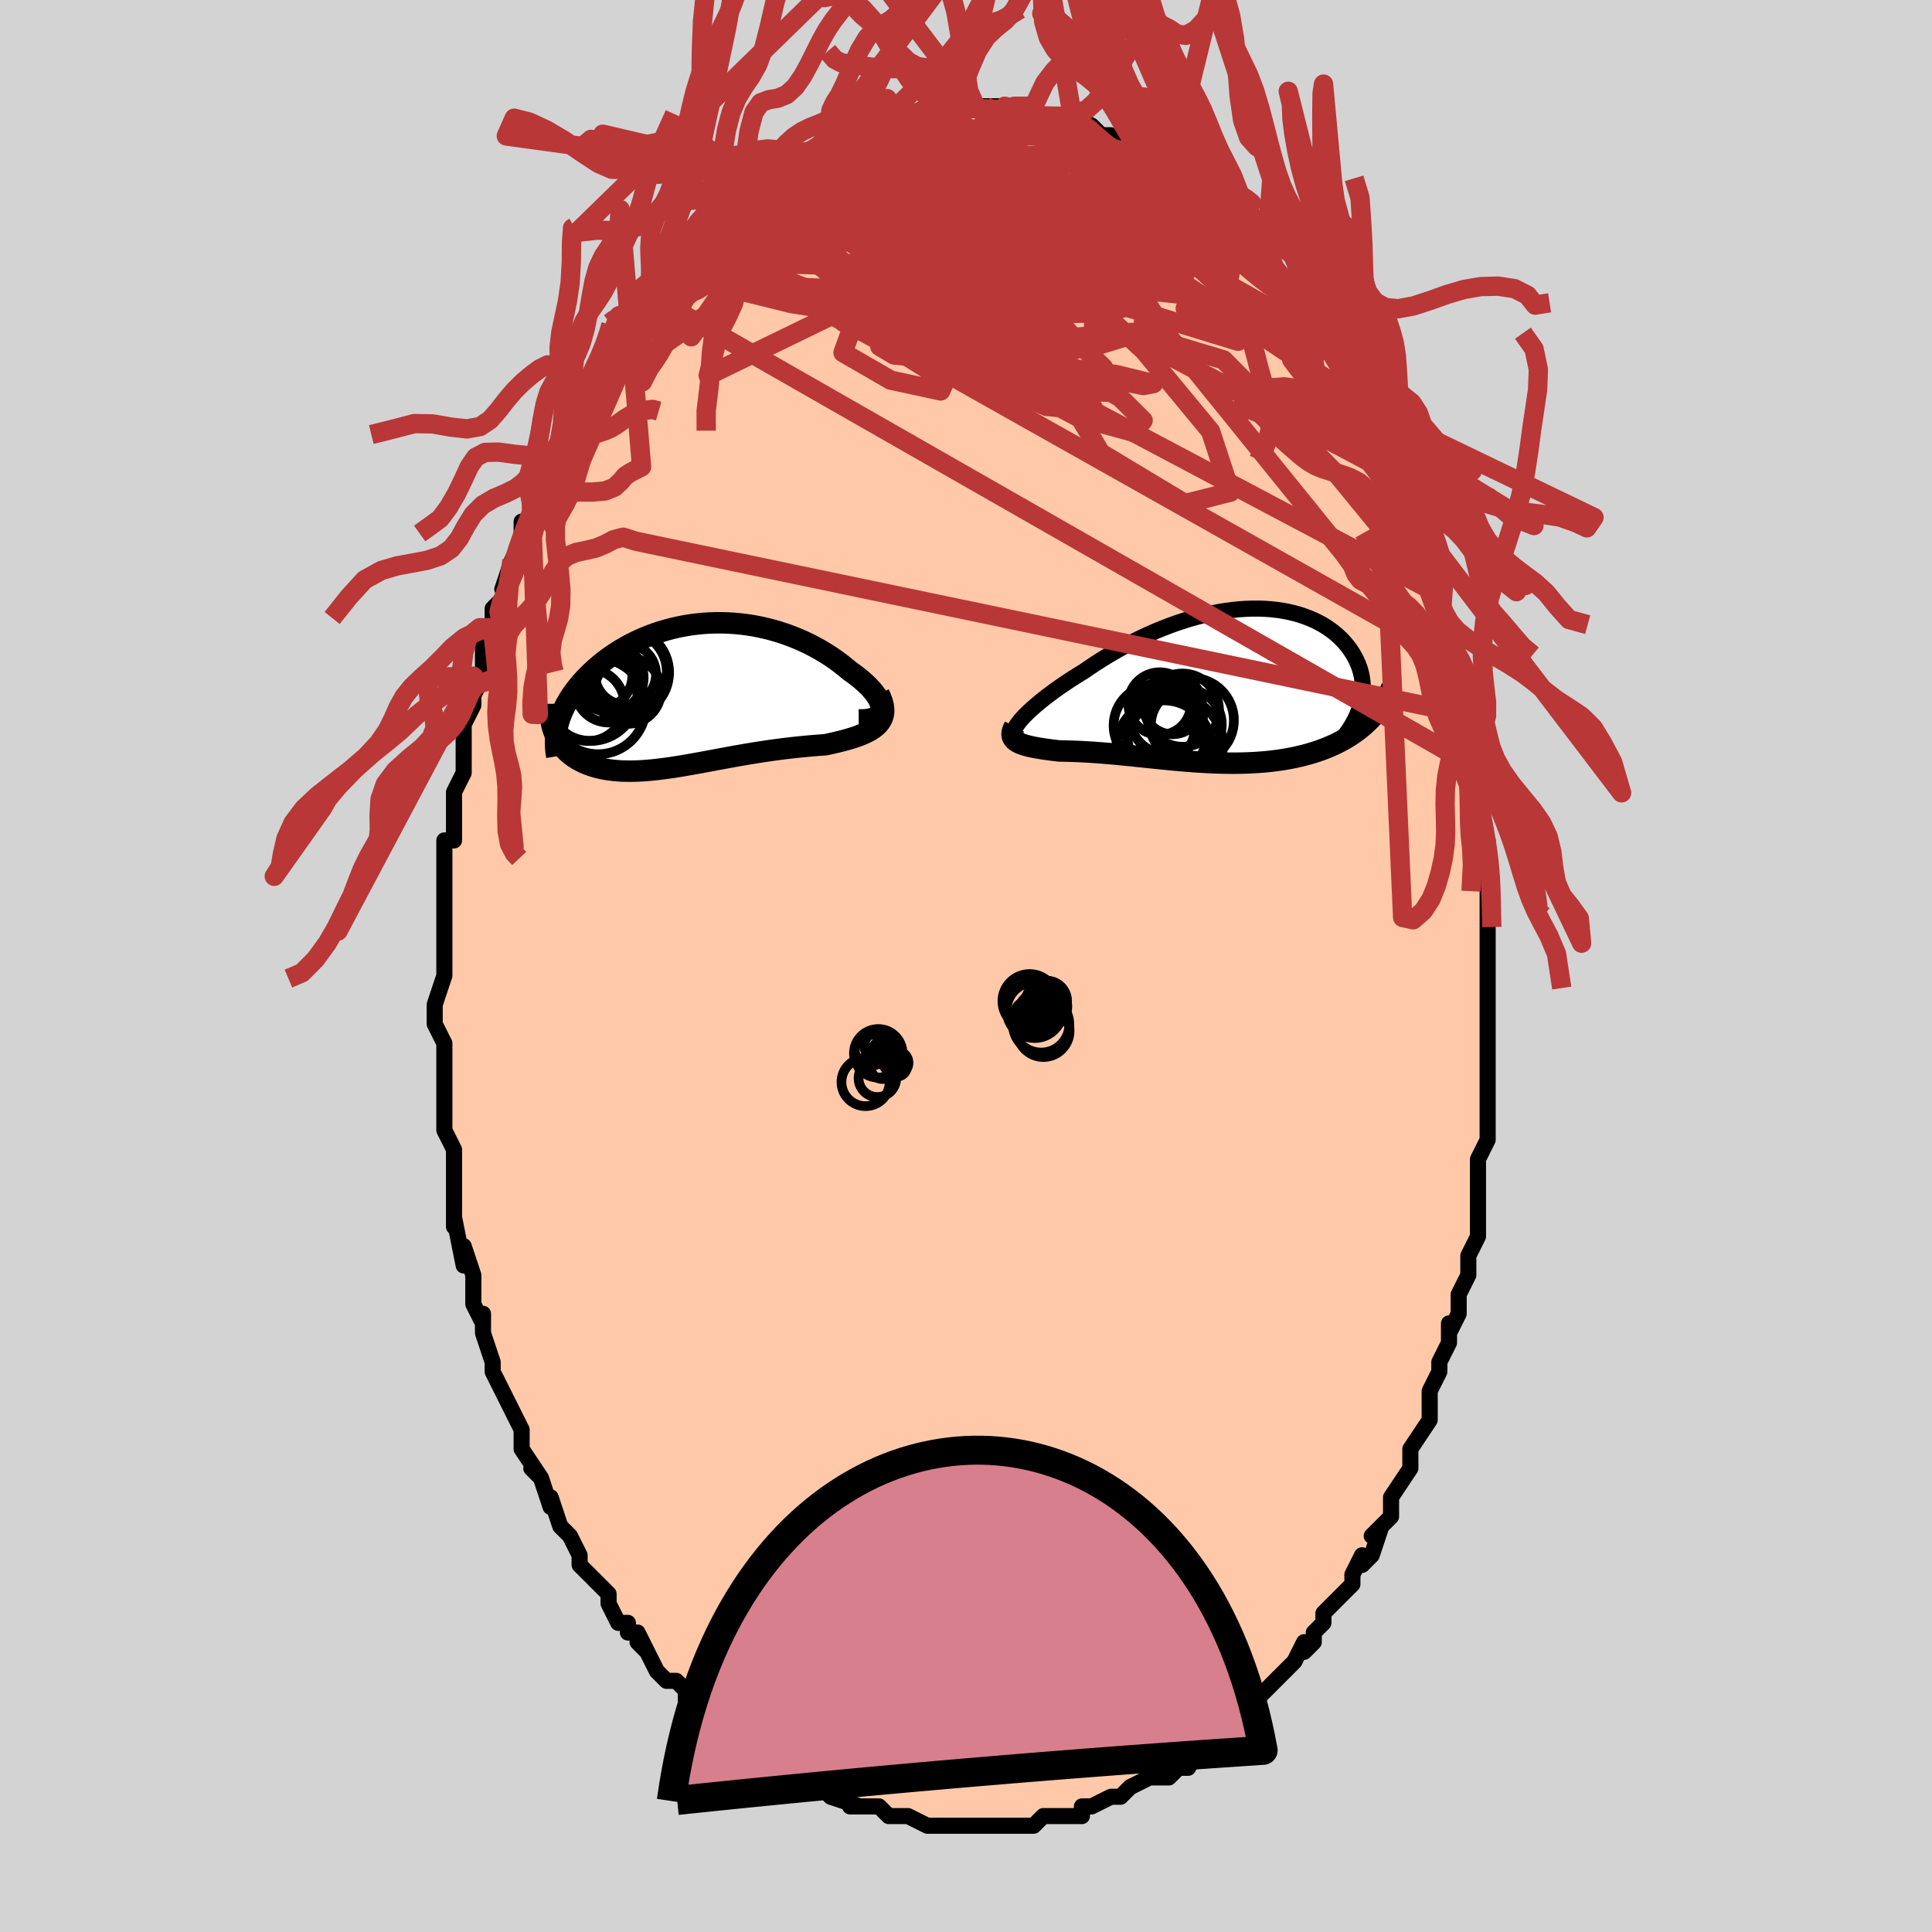 <svg viewBox="-100 -100 200 200" xmlns="http://www.w3.org/2000/svg" width="400" height="400" id="face-svg"><defs><clipPath id="leftEyeClipPath"><polyline points="19.573,1.477,19.568,1.26,19.526,1.031,19.45,0.791,19.34,0.542,19.198,0.285,19.025,0.021,18.824,-0.249,18.595,-0.522,18.339,-0.799,18.058,-1.078,17.754,-1.357,17.426,-1.637,17.078,-1.915,16.709,-2.192,16.32,-2.465,15.867,-2.848,15.391,-3.223,14.894,-3.59,14.376,-3.947,13.84,-4.292,13.286,-4.624,12.715,-4.941,12.13,-5.244,11.531,-5.53,10.919,-5.798,10.296,-6.048,9.663,-6.279,9.022,-6.491,8.373,-6.682,7.718,-6.852,7.058,-7.002,6.395,-7.13,5.729,-7.236,5.062,-7.321,4.395,-7.384,3.728,-7.425,3.064,-7.445,2.404,-7.443,1.747,-7.42,1.096,-7.377,0.451,-7.313,-0.186,-7.229,-0.815,-7.125,-1.435,-7.003,-2.046,-6.862,-2.645,-6.704,-3.233,-6.529,-3.808,-6.338,-4.371,-6.132,-4.92,-5.911,-5.455,-5.676,-5.976,-5.429,-6.481,-5.17,-6.97,-4.9,-7.444,-4.62,-7.902,-4.331,-8.343,-4.035,-8.767,-3.731,-9.174,-3.421,-9.565,-3.106,-9.938,-2.786,-10.295,-2.464,-10.634,-2.139,-10.957,-1.813,-11.263,-1.487,-11.553,-1.159,-11.828,-0.829,-12.087,-0.496,-12.331,-0.162,-12.559,0.174,-12.771,0.51,-12.968,0.847,-13.149,1.184,-13.314,1.521,-13.464,1.858,-13.598,2.193,-13.716,2.527,-13.82,2.86,-13.908,3.191,-14.231,3.991,-14.115,4.256,-13.986,4.512,-13.845,4.761,-13.692,5.001,-13.527,5.232,-13.35,5.454,-13.16,5.667,-12.959,5.871,-12.747,6.066,-12.522,6.25,-12.286,6.426,-12.039,6.591,-11.781,6.746,-11.512,6.892,-11.231,7.028,-10.937,7.156,-10.63,7.275,-10.312,7.385,-9.981,7.485,-9.638,7.575,-9.283,7.654,-8.916,7.723,-8.538,7.782,-8.149,7.83,-7.748,7.867,-7.337,7.894,-6.915,7.909,-6.482,7.915,-6.039,7.91,-5.586,7.896,-5.124,7.871,-4.651,7.837,-4.17,7.795,-3.679,7.743,-3.179,7.684,-2.671,7.617,-2.154,7.543,-1.629,7.463,-1.096,7.377,-0.555,7.285,-0.007,7.189,0.548,7.09,1.111,6.987,1.68,6.881,2.255,6.774,2.837,6.666,3.424,6.557,4.017,6.448,4.615,6.341,5.217,6.235,5.824,6.132,6.434,6.031,7.048,5.934,7.664,5.84,8.282,5.751,8.902,5.667,9.523,5.587,10.143,5.513,10.763,5.445,11.381,5.381,11.996,5.323,12.607,5.271,13.213,5.223,13.812,5.179,14.282,5.078,14.743,4.974,15.193,4.867,15.631,4.755,16.056,4.639,16.466,4.518,16.861,4.391,17.239,4.257,17.598,4.116,17.937,3.966,18.255,3.806,18.549,3.637,18.818,3.455,19.06,3.261,19.274,3.054"></polyline></clipPath><clipPath id="rightEyeClipPath"><polyline points="-20.432,3.207,-20.172,2.945,-19.886,2.672,-19.576,2.389,-19.242,2.097,-18.885,1.797,-18.506,1.49,-18.107,1.178,-17.688,0.861,-17.25,0.54,-16.794,0.217,-16.322,-0.109,-15.833,-0.435,-15.33,-0.761,-14.812,-1.086,-14.281,-1.41,-13.685,-1.82,-13.07,-2.229,-12.438,-2.634,-11.79,-3.033,-11.126,-3.425,-10.449,-3.809,-9.759,-4.182,-9.058,-4.544,-8.348,-4.893,-7.629,-5.227,-6.904,-5.547,-6.173,-5.849,-5.438,-6.134,-4.701,-6.4,-3.963,-6.647,-3.225,-6.873,-2.489,-7.078,-1.757,-7.262,-1.028,-7.424,-0.306,-7.563,0.409,-7.679,1.116,-7.772,1.814,-7.842,2.5,-7.888,3.174,-7.912,3.836,-7.912,4.483,-7.889,5.115,-7.843,5.731,-7.775,6.33,-7.685,6.911,-7.574,7.473,-7.442,8.016,-7.291,8.54,-7.119,9.042,-6.93,9.524,-6.723,9.984,-6.499,10.423,-6.259,10.839,-6.004,11.233,-5.736,11.604,-5.456,11.953,-5.164,12.279,-4.861,12.582,-4.55,12.863,-4.231,13.122,-3.905,13.359,-3.574,13.575,-3.239,13.769,-2.901,13.943,-2.561,14.097,-2.219,14.23,-1.872,14.343,-1.522,14.435,-1.168,14.507,-0.812,14.559,-0.454,14.59,-0.094,14.602,0.266,14.593,0.627,14.565,0.988,14.518,1.349,14.451,1.708,14.365,2.066,14.26,2.422,15.36,3.574,15.072,3.859,14.772,4.134,14.461,4.401,14.138,4.659,13.803,4.907,13.458,5.146,13.101,5.376,12.733,5.596,12.354,5.807,11.965,6.008,11.565,6.2,11.156,6.381,10.737,6.553,10.308,6.716,9.869,6.869,9.418,7.014,8.955,7.15,8.481,7.278,7.996,7.396,7.501,7.505,6.996,7.605,6.482,7.695,5.959,7.776,5.428,7.847,4.889,7.908,4.342,7.961,3.789,8.004,3.23,8.038,2.665,8.064,2.095,8.081,1.52,8.09,0.942,8.09,0.36,8.084,-0.225,8.07,-0.812,8.05,-1.401,8.024,-1.991,7.991,-2.583,7.954,-3.174,7.912,-3.766,7.865,-4.357,7.815,-4.946,7.762,-5.534,7.706,-6.121,7.648,-6.705,7.589,-7.286,7.529,-7.864,7.469,-8.438,7.409,-9.008,7.35,-9.574,7.292,-10.136,7.236,-10.692,7.182,-11.242,7.131,-11.787,7.083,-12.326,7.039,-12.858,6.998,-13.383,6.961,-13.9,6.929,-14.41,6.901,-14.911,6.877,-15.404,6.857,-15.887,6.842,-16.361,6.832,-16.824,6.824,-17.212,6.778,-17.589,6.731,-17.956,6.683,-18.311,6.634,-18.653,6.582,-18.982,6.529,-19.297,6.472,-19.597,6.413,-19.881,6.35,-20.149,6.283,-20.4,6.211,-20.632,6.134,-20.844,6.052,-21.037,5.962,-21.207,5.865"></polyline></clipPath><filter id="fuzzy"><feTurbulence id="turbulence" baseFrequency="0.05" numOctaves="3" type="noise" result="noise"></feTurbulence><feDisplacementMap in="SourceGraphic" in2="noise" scale="2"></feDisplacementMap></filter><linearGradient id="rainbowGradient" x1="0%" y1="0%" x2="100%" y2="0%"><stop offset="0%" style="stop-color: rgb(233, 236, 239);  stop-opacity: 1"></stop><stop offset="50%" style="stop-color: rgb(145, 85, 61);  stop-opacity: 1"></stop><stop offset="100%" style="stop-color: rgb(255, 192, 203);  stop-opacity: 1"></stop></linearGradient></defs><title>That&#39;s an ugly face</title><desc>CREATED BY XUAN TANG, MORE INFO AT TXSTC55.GITHUB.IO</desc><rect x="-100" y="-100" width="100%" height="100%" opacity="1" fill="rgb(211, 211, 211)"></rect><polyline id="faceContour" points="54,2,54,1,54,2,54,5,54,6,54,6,54,8,54,8,54,11,54,13,54,13,54,17,54,16,54,18,53,20,53,22,53,23,53,24,53,26,53,27,53,28,52,30,52,30,52,32,51,34,51,36,50,38,50,37,50,39,49,41,49,41,49,42,48,44,48,44,48,46,48,47,48,47,46,50,46,51,46,52,44,55,44,55,44,57,43,58,42,59,43,58,42,61,41,62,41,61,40,63,40,64,39,65,39,65,37,67,37,68,36,69,36,70,35,71,35,70,34,72,34,72,33,73,32,74,30,76,31,75,29,77,29,77,28,78,26,80,27,79,26,80,24,81,23,82,24,81,23,83,22,83,22,83,21,84,20,84,19,84,17,85,16,86,16,86,15,86,13,87,13,87,12,87,12,88,10,88,9,88,8,88,8,88,7,89,6,89,6,89,4,89,4,89,4,89,2,89,1,89,-1,89,0,89,-3,89,-3,89,-2,89,-4,89,-6,88,-6,88,-7,88,-8,88,-9,87,-10,87,-11,87,-12,87,-11,87,-14,86,-14,86,-14,86,-15,85,-16,85,-17,84,-18,84,-19,83,-20,82,-21,82,-22,81,-22,81,-24,80,-24,80,-26,79,-26,78,-27,77,-27,78,-29,76,-29,76,-29,75,-30,74,-31,74,-32,73,-33,71,-34,70,-33,71,-34,69,-35,69,-35,68,-36,68,-37,66,-37,65,-38,64,-39,63,-40,62,-40,61,-40,61,-41,59,-42,58,-43,55,-43,56,-44,53,-44,53,-45,52,-44,53,-46,50,-46,48,-46,49,-46,48,-48,44,-48,44,-48,44,-49,42,-49,41,-49,41,-50,38,-50,36,-50,37,-51,35,-51,34,-51,32,-52,29,-52,31,-53,26,-53,27,-53,26,-53,24,-53,23,-53,23,-53,20,-53,19,-54,17,-54,16,-54,16,-54,14,-54,13,-54,10,-54,11,-54,8,-54,8,-55,6,-55,5,-55,4,-54,1,-54,1,-54,0,-54,-3,-54,-4,-54,-4,-54,-7,-54,-8,-54,-8,-54,-10,-54,-13,-53,-13,-53,-14,-53,-14,-53,-18,-52,-20,-52,-22,-52,-23,-52,-23,-52,-23,-52,-25,-51,-27,-51,-30,-51,-28,-50,-30,-50,-33,-49,-35,-49,-35,-49,-35,-49,-37,-48,-38,-47,-40,-48,-39,-47,-42,-46,-44,-46,-46,-45,-46,-45,-48,-44,-48,-45,-48,-43,-52,-43,-51,-42,-53,-42,-54,-41,-56,-40,-57,-40,-58,-40,-57,-39,-60,-39,-59,-39,-60,-37,-62,-37,-63,-36,-65,-36,-65,-35,-67,-35,-66,-33,-68,-33,-68,-32,-69,-32,-70,-31,-71,-30,-72,-31,-71,-29,-73,-28,-75,-28,-75,-26,-76,-25,-78,-25,-77,-25,-78,-24,-79,-23,-79,-24,-79,-21,-81,-21,-81,-20,-82,-19,-82,-19,-83,-18,-83,-17,-84,-16,-84,-15,-85,-13,-85,-14,-85,-13,-86,-12,-86,-13,-86,-11,-87,-10,-87,-8,-88,-8,-88,-8,-88,-7,-88,-5,-88,-6,-88,-4,-89,-3,-89,-2,-89,-2,-89,-1,-89,0,-89,0,-89,1,-89,2,-89,4,-89,4,-89,5,-89,5,-89,7,-89,7,-88,8,-88,8,-88,10,-88,11,-88,11,-88,13,-87,13,-87,14,-86,14,-86,15,-86,17,-85,17,-85,18,-84,18,-84,20,-83,20,-83,21,-83,22,-82,21,-82,23,-81,24,-80,24,-80,25,-79,26,-78,27,-77,28,-76,29,-75,28,-76,30,-74,30,-74,30,-74,32,-72,33,-71,34,-69,33,-70,34,-69,35,-68,36,-67,37,-65,37,-65,37,-64,37,-64,39,-62,40,-59,40,-61,40,-59,42,-56,41,-58,41,-57,43,-54,43,-54,44,-52,44,-51,44,-50,45,-49,46,-47,46,-45,46,-45,46,-45,47,-44,48,-40,48,-39,48,-39,49,-38,49,-35,50,-34,49,-35,50,-33,51,-31,51,-29,51,-28,52,-26,52,-24,52,-25,52,-22,52,-22,52,-21,53,-18,53,-18,53,-14,53,-14,54,-13,54,-12,54,-8,54,-8,54,-7,54,-4,54,-6,54,-2,54,-3,54,2,54,1" fill="#ffc9a9" stroke="black" stroke-width="1.667" stroke-linejoin="round" filter="url(#fuzzy)"></polyline><g transform="translate(26.474 -29.086)"><polyline id="rightCountour" points="-20.432,3.207,-20.172,2.945,-19.886,2.672,-19.576,2.389,-19.242,2.097,-18.885,1.797,-18.506,1.49,-18.107,1.178,-17.688,0.861,-17.25,0.54,-16.794,0.217,-16.322,-0.109,-15.833,-0.435,-15.33,-0.761,-14.812,-1.086,-14.281,-1.41,-13.685,-1.82,-13.07,-2.229,-12.438,-2.634,-11.79,-3.033,-11.126,-3.425,-10.449,-3.809,-9.759,-4.182,-9.058,-4.544,-8.348,-4.893,-7.629,-5.227,-6.904,-5.547,-6.173,-5.849,-5.438,-6.134,-4.701,-6.4,-3.963,-6.647,-3.225,-6.873,-2.489,-7.078,-1.757,-7.262,-1.028,-7.424,-0.306,-7.563,0.409,-7.679,1.116,-7.772,1.814,-7.842,2.5,-7.888,3.174,-7.912,3.836,-7.912,4.483,-7.889,5.115,-7.843,5.731,-7.775,6.33,-7.685,6.911,-7.574,7.473,-7.442,8.016,-7.291,8.54,-7.119,9.042,-6.93,9.524,-6.723,9.984,-6.499,10.423,-6.259,10.839,-6.004,11.233,-5.736,11.604,-5.456,11.953,-5.164,12.279,-4.861,12.582,-4.55,12.863,-4.231,13.122,-3.905,13.359,-3.574,13.575,-3.239,13.769,-2.901,13.943,-2.561,14.097,-2.219,14.23,-1.872,14.343,-1.522,14.435,-1.168,14.507,-0.812,14.559,-0.454,14.59,-0.094,14.602,0.266,14.593,0.627,14.565,0.988,14.518,1.349,14.451,1.708,14.365,2.066,14.26,2.422,15.36,3.574,15.072,3.859,14.772,4.134,14.461,4.401,14.138,4.659,13.803,4.907,13.458,5.146,13.101,5.376,12.733,5.596,12.354,5.807,11.965,6.008,11.565,6.2,11.156,6.381,10.737,6.553,10.308,6.716,9.869,6.869,9.418,7.014,8.955,7.15,8.481,7.278,7.996,7.396,7.501,7.505,6.996,7.605,6.482,7.695,5.959,7.776,5.428,7.847,4.889,7.908,4.342,7.961,3.789,8.004,3.23,8.038,2.665,8.064,2.095,8.081,1.52,8.09,0.942,8.09,0.36,8.084,-0.225,8.07,-0.812,8.05,-1.401,8.024,-1.991,7.991,-2.583,7.954,-3.174,7.912,-3.766,7.865,-4.357,7.815,-4.946,7.762,-5.534,7.706,-6.121,7.648,-6.705,7.589,-7.286,7.529,-7.864,7.469,-8.438,7.409,-9.008,7.35,-9.574,7.292,-10.136,7.236,-10.692,7.182,-11.242,7.131,-11.787,7.083,-12.326,7.039,-12.858,6.998,-13.383,6.961,-13.9,6.929,-14.41,6.901,-14.911,6.877,-15.404,6.857,-15.887,6.842,-16.361,6.832,-16.824,6.824,-17.212,6.778,-17.589,6.731,-17.956,6.683,-18.311,6.634,-18.653,6.582,-18.982,6.529,-19.297,6.472,-19.597,6.413,-19.881,6.35,-20.149,6.283,-20.4,6.211,-20.632,6.134,-20.844,6.052,-21.037,5.962,-21.207,5.865" fill="white" stroke="white" stroke-width="0" stroke-linejoin="round" filter="url(#fuzzy)"></polyline></g><g transform="translate(-28.361 -28.084)"><polyline id="leftCountour" points="19.573,1.477,19.568,1.26,19.526,1.031,19.45,0.791,19.34,0.542,19.198,0.285,19.025,0.021,18.824,-0.249,18.595,-0.522,18.339,-0.799,18.058,-1.078,17.754,-1.357,17.426,-1.637,17.078,-1.915,16.709,-2.192,16.32,-2.465,15.867,-2.848,15.391,-3.223,14.894,-3.59,14.376,-3.947,13.84,-4.292,13.286,-4.624,12.715,-4.941,12.13,-5.244,11.531,-5.53,10.919,-5.798,10.296,-6.048,9.663,-6.279,9.022,-6.491,8.373,-6.682,7.718,-6.852,7.058,-7.002,6.395,-7.13,5.729,-7.236,5.062,-7.321,4.395,-7.384,3.728,-7.425,3.064,-7.445,2.404,-7.443,1.747,-7.42,1.096,-7.377,0.451,-7.313,-0.186,-7.229,-0.815,-7.125,-1.435,-7.003,-2.046,-6.862,-2.645,-6.704,-3.233,-6.529,-3.808,-6.338,-4.371,-6.132,-4.92,-5.911,-5.455,-5.676,-5.976,-5.429,-6.481,-5.17,-6.97,-4.9,-7.444,-4.62,-7.902,-4.331,-8.343,-4.035,-8.767,-3.731,-9.174,-3.421,-9.565,-3.106,-9.938,-2.786,-10.295,-2.464,-10.634,-2.139,-10.957,-1.813,-11.263,-1.487,-11.553,-1.159,-11.828,-0.829,-12.087,-0.496,-12.331,-0.162,-12.559,0.174,-12.771,0.51,-12.968,0.847,-13.149,1.184,-13.314,1.521,-13.464,1.858,-13.598,2.193,-13.716,2.527,-13.82,2.86,-13.908,3.191,-14.231,3.991,-14.115,4.256,-13.986,4.512,-13.845,4.761,-13.692,5.001,-13.527,5.232,-13.35,5.454,-13.16,5.667,-12.959,5.871,-12.747,6.066,-12.522,6.25,-12.286,6.426,-12.039,6.591,-11.781,6.746,-11.512,6.892,-11.231,7.028,-10.937,7.156,-10.63,7.275,-10.312,7.385,-9.981,7.485,-9.638,7.575,-9.283,7.654,-8.916,7.723,-8.538,7.782,-8.149,7.83,-7.748,7.867,-7.337,7.894,-6.915,7.909,-6.482,7.915,-6.039,7.91,-5.586,7.896,-5.124,7.871,-4.651,7.837,-4.17,7.795,-3.679,7.743,-3.179,7.684,-2.671,7.617,-2.154,7.543,-1.629,7.463,-1.096,7.377,-0.555,7.285,-0.007,7.189,0.548,7.09,1.111,6.987,1.68,6.881,2.255,6.774,2.837,6.666,3.424,6.557,4.017,6.448,4.615,6.341,5.217,6.235,5.824,6.132,6.434,6.031,7.048,5.934,7.664,5.84,8.282,5.751,8.902,5.667,9.523,5.587,10.143,5.513,10.763,5.445,11.381,5.381,11.996,5.323,12.607,5.271,13.213,5.223,13.812,5.179,14.282,5.078,14.743,4.974,15.193,4.867,15.631,4.755,16.056,4.639,16.466,4.518,16.861,4.391,17.239,4.257,17.598,4.116,17.937,3.966,18.255,3.806,18.549,3.637,18.818,3.455,19.06,3.261,19.274,3.054" fill="white" stroke="white" stroke-width="0" stroke-linejoin="round" filter="url(#fuzzy)"></polyline></g><g transform="translate(26.474 -29.086)"><polyline id="rightUpper" points="-21.364,4.931,-21.424,4.851,-21.447,4.748,-21.434,4.621,-21.386,4.473,-21.305,4.304,-21.19,4.117,-21.045,3.913,-20.869,3.692,-20.665,3.456,-20.432,3.207,-20.172,2.945,-19.886,2.672,-19.576,2.389,-19.242,2.097,-18.885,1.797,-18.506,1.49,-18.107,1.178,-17.688,0.861,-17.25,0.54,-16.794,0.217,-16.322,-0.109,-15.833,-0.435,-15.33,-0.761,-14.812,-1.086,-14.281,-1.41,-13.685,-1.82,-13.07,-2.229,-12.438,-2.634,-11.79,-3.033,-11.126,-3.425,-10.449,-3.809,-9.759,-4.182,-9.058,-4.544,-8.348,-4.893,-7.629,-5.227,-6.904,-5.547,-6.173,-5.849,-5.438,-6.134,-4.701,-6.4,-3.963,-6.647,-3.225,-6.873,-2.489,-7.078,-1.757,-7.262,-1.028,-7.424,-0.306,-7.563,0.409,-7.679,1.116,-7.772,1.814,-7.842,2.5,-7.888,3.174,-7.912,3.836,-7.912,4.483,-7.889,5.115,-7.843,5.731,-7.775,6.33,-7.685,6.911,-7.574,7.473,-7.442,8.016,-7.291,8.54,-7.119,9.042,-6.93,9.524,-6.723,9.984,-6.499,10.423,-6.259,10.839,-6.004,11.233,-5.736,11.604,-5.456,11.953,-5.164,12.279,-4.861,12.582,-4.55,12.863,-4.231,13.122,-3.905,13.359,-3.574,13.575,-3.239,13.769,-2.901,13.943,-2.561,14.097,-2.219,14.23,-1.872,14.343,-1.522,14.435,-1.168,14.507,-0.812,14.559,-0.454,14.59,-0.094,14.602,0.266,14.593,0.627,14.565,0.988,14.518,1.349,14.451,1.708,14.365,2.066,14.26,2.422,14.136,2.776,13.995,3.128,13.835,3.476,13.658,3.822,13.463,4.165,13.252,4.504,13.024,4.839,12.78,5.171,12.52,5.499,12.245,5.824" fill="none" stroke="black" stroke-width="1.667" stroke-linejoin="round" filter="url(#fuzzy)"></polyline><polyline id="rightLower" points="-21.449,4.306,-21.565,4.525,-21.646,4.727,-21.694,4.913,-21.709,5.085,-21.694,5.243,-21.649,5.389,-21.577,5.523,-21.479,5.647,-21.355,5.76,-21.207,5.865,-21.037,5.962,-20.844,6.052,-20.632,6.134,-20.4,6.211,-20.149,6.283,-19.881,6.35,-19.597,6.413,-19.297,6.472,-18.982,6.529,-18.653,6.582,-18.311,6.634,-17.956,6.683,-17.589,6.731,-17.212,6.778,-16.824,6.824,-16.361,6.832,-15.887,6.842,-15.404,6.857,-14.911,6.877,-14.41,6.901,-13.9,6.929,-13.383,6.961,-12.858,6.998,-12.326,7.039,-11.787,7.083,-11.242,7.131,-10.692,7.182,-10.136,7.236,-9.574,7.292,-9.008,7.35,-8.438,7.409,-7.864,7.469,-7.286,7.529,-6.705,7.589,-6.121,7.648,-5.534,7.706,-4.946,7.762,-4.357,7.815,-3.766,7.865,-3.174,7.912,-2.583,7.954,-1.991,7.991,-1.401,8.024,-0.812,8.05,-0.225,8.07,0.36,8.084,0.942,8.09,1.52,8.09,2.095,8.081,2.665,8.064,3.23,8.038,3.789,8.004,4.342,7.961,4.889,7.908,5.428,7.847,5.959,7.776,6.482,7.695,6.996,7.605,7.501,7.505,7.996,7.396,8.481,7.278,8.955,7.15,9.418,7.014,9.869,6.869,10.308,6.716,10.737,6.553,11.156,6.381,11.565,6.2,11.965,6.008,12.354,5.807,12.733,5.596,13.101,5.376,13.458,5.146,13.803,4.907,14.138,4.659,14.461,4.401,14.772,4.134,15.072,3.859,15.36,3.574,15.636,3.281,15.9,2.98,16.152,2.67,16.393,2.352,16.621,2.027,16.838,1.693,17.044,1.352,17.238,1.004,17.421,0.648,17.593,0.286" fill="none" stroke="black" stroke-width="2.222" stroke-linejoin="round" filter="url(#fuzzy)"></polyline><!--[--><circle r="4.229" cx="-6.967" cy="4.194" stroke="black" fill="none" stroke-width="1" filter="url(#fuzzy)" clip-path="url(#rightEyeClipPath)"></circle><circle r="4.041" cx="-5.703" cy="5.416" stroke="black" fill="none" stroke-width="1" filter="url(#fuzzy)" clip-path="url(#rightEyeClipPath)"></circle><circle r="4.392" cx="-3.133" cy="3.652" stroke="black" fill="none" stroke-width="1" filter="url(#fuzzy)" clip-path="url(#rightEyeClipPath)"></circle><circle r="4.996" cx="-4.877" cy="6.223" stroke="black" fill="none" stroke-width="1" filter="url(#fuzzy)" clip-path="url(#rightEyeClipPath)"></circle><circle r="3.247" cx="-6.423" cy="1.926" stroke="black" fill="none" stroke-width="1" filter="url(#fuzzy)" clip-path="url(#rightEyeClipPath)"></circle><circle r="3.669" cx="-3.661" cy="4.086" stroke="black" fill="none" stroke-width="1" filter="url(#fuzzy)" clip-path="url(#rightEyeClipPath)"></circle><circle r="4.921" cx="-5.99" cy="6.511" stroke="black" fill="none" stroke-width="1" filter="url(#fuzzy)" clip-path="url(#rightEyeClipPath)"></circle><circle r="3.058" cx="-5.096" cy="2.038" stroke="black" fill="none" stroke-width="1" filter="url(#fuzzy)" clip-path="url(#rightEyeClipPath)"></circle><circle r="3.79" cx="-5.729" cy="3.323" stroke="black" fill="none" stroke-width="1" filter="url(#fuzzy)" clip-path="url(#rightEyeClipPath)"></circle><circle r="3.792" cx="-4.073" cy="2.599" stroke="black" fill="none" stroke-width="1" filter="url(#fuzzy)" clip-path="url(#rightEyeClipPath)"></circle><!--]--></g><g transform="translate(-28.361 -28.084)"><polyline id="leftUpper" points="17.253,2.61,17.706,2.608,18.105,2.577,18.452,2.517,18.748,2.432,18.996,2.322,19.198,2.19,19.354,2.038,19.468,1.868,19.541,1.68,19.573,1.477,19.568,1.26,19.526,1.031,19.45,0.791,19.34,0.542,19.198,0.285,19.025,0.021,18.824,-0.249,18.595,-0.522,18.339,-0.799,18.058,-1.078,17.754,-1.357,17.426,-1.637,17.078,-1.915,16.709,-2.192,16.32,-2.465,15.867,-2.848,15.391,-3.223,14.894,-3.59,14.376,-3.947,13.84,-4.292,13.286,-4.624,12.715,-4.941,12.13,-5.244,11.531,-5.53,10.919,-5.798,10.296,-6.048,9.663,-6.279,9.022,-6.491,8.373,-6.682,7.718,-6.852,7.058,-7.002,6.395,-7.13,5.729,-7.236,5.062,-7.321,4.395,-7.384,3.728,-7.425,3.064,-7.445,2.404,-7.443,1.747,-7.42,1.096,-7.377,0.451,-7.313,-0.186,-7.229,-0.815,-7.125,-1.435,-7.003,-2.046,-6.862,-2.645,-6.704,-3.233,-6.529,-3.808,-6.338,-4.371,-6.132,-4.92,-5.911,-5.455,-5.676,-5.976,-5.429,-6.481,-5.17,-6.97,-4.9,-7.444,-4.62,-7.902,-4.331,-8.343,-4.035,-8.767,-3.731,-9.174,-3.421,-9.565,-3.106,-9.938,-2.786,-10.295,-2.464,-10.634,-2.139,-10.957,-1.813,-11.263,-1.487,-11.553,-1.159,-11.828,-0.829,-12.087,-0.496,-12.331,-0.162,-12.559,0.174,-12.771,0.51,-12.968,0.847,-13.149,1.184,-13.314,1.521,-13.464,1.858,-13.598,2.193,-13.716,2.527,-13.82,2.86,-13.908,3.191,-13.981,3.52,-14.039,3.846,-14.082,4.171,-14.111,4.493,-14.126,4.812,-14.127,5.128,-14.114,5.441,-14.088,5.752,-14.049,6.059,-13.997,6.364" fill="none" stroke="black" stroke-width="2.222" stroke-linejoin="round" filter="url(#fuzzy)"></polyline><polyline id="leftLower" points="19.348,-0.096,19.545,0.331,19.69,0.729,19.785,1.098,19.833,1.442,19.837,1.761,19.798,2.058,19.721,2.335,19.606,2.592,19.456,2.831,19.274,3.054,19.06,3.261,18.818,3.455,18.549,3.637,18.255,3.806,17.937,3.966,17.598,4.116,17.239,4.257,16.861,4.391,16.466,4.518,16.056,4.639,15.631,4.755,15.193,4.867,14.743,4.974,14.282,5.078,13.812,5.179,13.213,5.223,12.607,5.271,11.996,5.323,11.381,5.381,10.763,5.445,10.143,5.513,9.523,5.587,8.902,5.667,8.282,5.751,7.664,5.84,7.048,5.934,6.434,6.031,5.824,6.132,5.217,6.235,4.615,6.341,4.017,6.448,3.424,6.557,2.837,6.666,2.255,6.774,1.68,6.881,1.111,6.987,0.548,7.09,-0.007,7.189,-0.555,7.285,-1.096,7.377,-1.629,7.463,-2.154,7.543,-2.671,7.617,-3.179,7.684,-3.679,7.743,-4.17,7.795,-4.651,7.837,-5.124,7.871,-5.586,7.896,-6.039,7.91,-6.482,7.915,-6.915,7.909,-7.337,7.894,-7.748,7.867,-8.149,7.83,-8.538,7.782,-8.916,7.723,-9.283,7.654,-9.638,7.575,-9.981,7.485,-10.312,7.385,-10.63,7.275,-10.937,7.156,-11.231,7.028,-11.512,6.892,-11.781,6.746,-12.039,6.591,-12.286,6.426,-12.522,6.25,-12.747,6.066,-12.959,5.871,-13.16,5.667,-13.35,5.454,-13.527,5.232,-13.692,5.001,-13.845,4.761,-13.986,4.512,-14.115,4.256,-14.231,3.991,-14.335,3.718,-14.427,3.437,-14.507,3.149,-14.575,2.854,-14.631,2.551,-14.675,2.242,-14.708,1.926,-14.729,1.604,-14.739,1.276,-14.738,0.941" fill="none" stroke="black" stroke-width="2.222" stroke-linejoin="round" filter="url(#fuzzy)"></polyline><!--[--><circle r="3.556" cx="-8.562" cy="-1.778" stroke="black" fill="none" stroke-width="1" filter="url(#fuzzy)" clip-path="url(#leftEyeClipPath)"></circle><circle r="3.739" cx="-10.729" cy="1.055" stroke="black" fill="none" stroke-width="1" filter="url(#fuzzy)" clip-path="url(#leftEyeClipPath)"></circle><circle r="4.224" cx="-6.834" cy="-2.371" stroke="black" fill="none" stroke-width="1" filter="url(#fuzzy)" clip-path="url(#leftEyeClipPath)"></circle><circle r="4.544" cx="-6.918" cy="-2.298" stroke="black" fill="none" stroke-width="1" filter="url(#fuzzy)" clip-path="url(#leftEyeClipPath)"></circle><circle r="3.462" cx="-8.648" cy="-0.582" stroke="black" fill="none" stroke-width="1" filter="url(#fuzzy)" clip-path="url(#leftEyeClipPath)"></circle><circle r="4.948" cx="-9.728" cy="1.21" stroke="black" fill="none" stroke-width="1" filter="url(#fuzzy)" clip-path="url(#leftEyeClipPath)"></circle><circle r="3.437" cx="-6.646" cy="-0.421" stroke="black" fill="none" stroke-width="1" filter="url(#fuzzy)" clip-path="url(#leftEyeClipPath)"></circle><circle r="4.836" cx="-10.491" cy="-0.053" stroke="black" fill="none" stroke-width="1" filter="url(#fuzzy)" clip-path="url(#leftEyeClipPath)"></circle><circle r="3.415" cx="-9.595" cy="-1.981" stroke="black" fill="none" stroke-width="1" filter="url(#fuzzy)" clip-path="url(#leftEyeClipPath)"></circle><circle r="3.159" cx="-6.887" cy="-2.126" stroke="black" fill="none" stroke-width="1" filter="url(#fuzzy)" clip-path="url(#leftEyeClipPath)"></circle><!--]--></g><g id="hairs"><!--[--><polyline points="2,-89,17.502,-80.159,19.377,-74.563,10.209,-72.445,-0.472,-71.28,-5.81,-70.237,-4.801,-69.263,-0.452,-68.512,3.591,-68.506,5.346,-70.005,4.871,-73.269,3.179,-77.392,0.857,-80.49,-2.227,-80.784,-5.214,-77.856,-3.262,-73.076,12.758,-67.572,44,-51" fill="none" stroke="rgb(185, 55, 55)" stroke-width="2" stroke-linejoin="round" filter="url(#fuzzy)"></polyline><polyline points="-24,-79,-12.944,-82.725,-8.97,-83.45,-4.716,-84.293,-2.619,-84.291,-3.409,-82.684,-5.401,-79.735,-6.522,-76.487,-5.741,-74.045,-3.199,-72.943,0.367,-73.023,4.115,-73.784,7.199,-74.817,8.735,-75.982,7.937,-77.253,4.485,-78.493,-1.135,-79.394,-7.629,-79.64,-13.309,-79.127,-16.742,-78.045,-17.312,-76.762,-15.767,-75.587,-15.256,-74.251,-22.34,-70.543,-39,-59" fill="none" stroke="rgb(185, 55, 55)" stroke-width="2" stroke-linejoin="round" filter="url(#fuzzy)"></polyline><polyline points="-2,-89,-14.884,-80.448,-15.851,-79.345,-14.506,-76.986,-10.365,-73.695,-5.037,-71.009,-1.367,-69.627,-0.689,-69.252,-2.377,-69.091,-4.992,-68.467,-7.341,-67.191,-8.768,-65.571,-8.923,-64.135,-7.453,-63.257,-3.957,-62.906,1.691,-62.687,8.798,-62.161,15.544,-61.227,19.409,-60.288,18.349,-60.087,12.08,-61.407,2.662,-64.689,-5.671,-69.201,-6.073,-72.918,21,-82" fill="none" stroke="rgb(185, 55, 55)" stroke-width="2" stroke-linejoin="round" filter="url(#fuzzy)"></polyline><polyline points="28,-76,26.636,-67.283,15.126,-73.286,5.79,-76.206,-0.037,-74.264,-2.454,-70.066,-2.354,-66.191,-0.95,-63.956,0.924,-63.465,3.084,-64.127,5.653,-65.304,8.45,-66.776,10.689,-68.718,11.415,-71.157,10.479,-73.425,9.08,-74.304,8.986,-73.237,10.857,-71.694,14.234,-72.353,21.465,-73.728,37,-65" fill="none" stroke="rgb(185, 55, 55)" stroke-width="2" stroke-linejoin="round" filter="url(#fuzzy)"></polyline><polyline points="40,-59,14.088,-76.276,6.429,-82.219,2.411,-82.766,0.544,-80.366,-0.029,-77.285,-0.544,-75.017,-1.381,-73.84,-1.921,-73.346,-1.348,-73.146,0.578,-73.097,3.313,-73.113,5.862,-72.939,7.362,-72.186,7.609,-70.585,7.255,-68.204,7.497,-65.39,9.28,-62.467,12.158,-59.619,13.337,-57.458,8.294,-57.937,-4.891,-63.776,-17.808,-74.772,-13,-86" fill="none" stroke="rgb(185, 55, 55)" stroke-width="2" stroke-linejoin="round" filter="url(#fuzzy)"></polyline><polyline points="-20,-82,-1.076,-74.858,1.133,-69.938,1.649,-69.072,2.15,-70.183,2.978,-71.538,3.195,-72.463,1.916,-72.641,-0.674,-71.906,-3.729,-70.426,-6.404,-68.619,-7.75,-66.831,-6.382,-65.278,-1.122,-64.391,7.512,-64.747,17.166,-65.595,26.659,-62.75,38.53,-50.758,49,-38" fill="none" stroke="rgb(185, 55, 55)" stroke-width="2" stroke-linejoin="round" filter="url(#fuzzy)"></polyline><polyline points="18,-84,0.652,-69.547,2.655,-68.092,1.563,-72.714,-2.107,-76.84,-5.355,-78.524,-6.28,-78.393,-4.708,-77.677,-1.895,-77.284,0.383,-77.508,0.846,-78.041,-0.73,-78.262,-3.609,-77.678,-6.628,-76.247,-8.753,-74.386,-9.438,-72.757,-8.937,-72.02,-8.566,-72.624,-10.065,-74.575,-12.565,-77.589,-8.562,-82.162,11,-88" fill="none" stroke="rgb(185, 55, 55)" stroke-width="2" stroke-linejoin="round" filter="url(#fuzzy)"></polyline><polyline points="-29,-73,9.17,-71.814,16.648,-74.925,12.904,-78.133,7.24,-79.115,3.601,-77.385,2.907,-73.523,4.36,-68.858,6.591,-64.921,8.635,-62.598,10.493,-61.574,12.865,-60.646,15.964,-58.836,18.341,-56.478,17.361,-55.241,11.59,-56.821,2.288,-61.728,-8.224,-70.799,-6,-88" fill="none" stroke="rgb(185, 55, 55)" stroke-width="2" stroke-linejoin="round" filter="url(#fuzzy)"></polyline><polyline points="8,-88,22.615,-69.495,15.589,-70.231,8.582,-73.493,5.15,-75.715,3.867,-76.227,4.061,-75.327,5.317,-73.827,6.646,-72.451,7.283,-71.332,7.603,-70.111,8.489,-68.554,9.514,-67.057,8.138,-66.437,1.766,-67.235,-8.114,-69.488,-13.847,-73.755,-7.112,-81.648,5,-89" fill="none" stroke="rgb(185, 55, 55)" stroke-width="2" stroke-linejoin="round" filter="url(#fuzzy)"></polyline><polyline points="34,-69,32.082,-66.76,25.889,-71.609,22.034,-73.854,18.905,-74.936,16.875,-75.252,17.092,-73.552,18.622,-69.687,18.29,-65.671,13.287,-64.146,4.308,-66.069,-3.462,-69.933,-3.059,-73.102,8.502,-73.726,24.403,-72.246,26,-78" fill="none" stroke="rgb(185, 55, 55)" stroke-width="2" stroke-linejoin="round" filter="url(#fuzzy)"></polyline><polyline points="-25,-78,-5.931,-75.952,11.755,-73.148,16.892,-74.014,12.374,-76.763,4.094,-79.659,-3.052,-81.969,-6.478,-83.543,-5.718,-84.257,-1.657,-83.768,4.117,-81.71,9.698,-78.203,13.212,-74.275,13.266,-71.755,8.934,-72.719,-0.484,-79.006,-6,-88" fill="none" stroke="rgb(185, 55, 55)" stroke-width="2" stroke-linejoin="round" filter="url(#fuzzy)"></polyline><polyline points="-36,-65,-17.24,-78.233,-2.505,-82.285,6.744,-81.656,10.798,-78.543,10.73,-75.12,7.71,-73.246,3.139,-73.266,-1.403,-74.037,-4.433,-74.091,-4.953,-72.707,-2.799,-70.169,1.268,-67.323,6.005,-65.025,10.295,-63.952,13.18,-64.751,13.242,-68.115,8.899,-74.199,1.325,-81.316,-2.063,-85.947,10,-88" fill="none" stroke="rgb(185, 55, 55)" stroke-width="2" stroke-linejoin="round" filter="url(#fuzzy)"></polyline><polyline points="23,-81,0.832,-79.84,-15.285,-74.669,-21.004,-72.236,-19.736,-70.508,-14.191,-67.523,-7.038,-63.685,-2.141,-60.612,-2.619,-59.528,-7.802,-60.649,-12.733,-63.495,-11.395,-67.193,-1.262,-69.952,14.511,-68.849,28.164,-64.67,24,-80" fill="none" stroke="rgb(185, 55, 55)" stroke-width="2" stroke-linejoin="round" filter="url(#fuzzy)"></polyline><polyline points="25,-79,12.081,-78.853,5.433,-74.668,7.569,-69.163,10.979,-65.163,11.309,-63.792,7.244,-64.396,-0.51,-65.804,-9.809,-67.253,-18.092,-68.578,-23.595,-69.937,-25.901,-71.478,-25.519,-73.25,-22.954,-75.35,-18.129,-77.964,-10.687,-81,-0.867,-83.546,9.956,-84.063,19.387,-82.101,23,-81" fill="none" stroke="rgb(185, 55, 55)" stroke-width="2" stroke-linejoin="round" filter="url(#fuzzy)"></polyline><polyline points="15,-86,11.201,-80.978,-1.967,-79.363,-7.873,-79.589,-5.487,-80.724,1.188,-81.331,8.542,-80.614,14.9,-78.558,20.033,-75.584,24.112,-72.323,27.035,-69.587,28.429,-68.254,28.114,-68.903,26.493,-71.354,24.433,-74.55,22.701,-76.965,21.391,-77.161,19.148,-74.135,9.478,-68.854,-31,-71" fill="none" stroke="rgb(185, 55, 55)" stroke-width="2" stroke-linejoin="round" filter="url(#fuzzy)"></polyline><polyline points="30,-74,2.526,-78.777,4.16,-80.37,12.572,-78.624,18.76,-76.609,20.56,-76.292,18.692,-77.665,14.443,-79.739,8.926,-81.604,3.238,-82.813,-1.368,-83.29,-3.723,-83.107,-3.272,-82.369,-0.545,-81.176,2.768,-79.627,4.391,-77.815,2.635,-75.805,-2.323,-73.615,-7.851,-71.182,-8.808,-68.13,4.329,-62.129,48,-39" fill="none" stroke="rgb(185, 55, 55)" stroke-width="2" stroke-linejoin="round" filter="url(#fuzzy)"></polyline><polyline points="51,-28,21.113,-64.973,16.084,-72.637,14.39,-71.028,8.562,-68.884,0.491,-67.935,-6.458,-67.533,-10.84,-67.09,-12.664,-66.625,-12.176,-66.461,-9.595,-66.853,-5.548,-67.878,-1.229,-69.505,2.122,-71.62,3.983,-73.937,4.815,-75.93,5.557,-76.996,6.713,-76.851,7.809,-75.903,7.764,-75.184,6.13,-75.596,4.228,-76.804,4.288,-77.028,4.1,-75.909,-19,-82" fill="none" stroke="rgb(185, 55, 55)" stroke-width="2" stroke-linejoin="round" filter="url(#fuzzy)"></polyline><polyline points="24,-80,21.114,-79.609,14.29,-76.928,7.004,-73.971,4.351,-71.912,6.227,-71.17,10.262,-70.968,14.204,-70.368,16.45,-69.208,16.158,-68.091,13.655,-67.603,10.641,-67.555,9.408,-66.99,11.114,-65.038,14.235,-61.945,14.761,-59.393,8.824,-59.645,-3.532,-63.854,-16.928,-70.312,-25.583,-73.77,-32,-69" fill="none" stroke="rgb(185, 55, 55)" stroke-width="2" stroke-linejoin="round" filter="url(#fuzzy)"></polyline><polyline points="-13,-85,-10.202,-82.087,-1.535,-81.697,1.523,-81.29,2.455,-80.024,4.994,-77.483,8.928,-74.14,11.702,-71.084,11.115,-69.274,6.904,-68.984,0.823,-69.774,-4.426,-70.903,-6.717,-71.902,-5.716,-72.886,-3.069,-74.308,-1.388,-76.276,-2.647,-78.073,-7.286,-78.574,-14.662,-77.296,-23.753,-73.908,-37,-62" fill="none" stroke="rgb(185, 55, 55)" stroke-width="2" stroke-linejoin="round" filter="url(#fuzzy)"></polyline><polyline points="-14,-85,7.351,-64.286,13.947,-53.113,22.673,-47.864,27.387,-49.061,25.315,-55.359,18.43,-63.686,10.237,-71.253,3.533,-76.79,-0.299,-80.349,-1.157,-82.381,0.241,-83.022,2.869,-82.066,5.735,-79.512,7.956,-76.182,8.796,-73.715,8.109,-73.476,6.992,-74.796,7.061,-74.662,5.257,-72.117,-23,-79" fill="none" stroke="rgb(185, 55, 55)" stroke-width="2" stroke-linejoin="round" filter="url(#fuzzy)"></polyline><polyline points="0,-89,-0.94,-91.266,-1.718,-92.849,-2.463,-93.139,-3.276,-93.056,-4.152,-92.986,-5.058,-93.122,-5.978,-93.628,-6.903,-94.519,-7.83,-95.609,-8.769,-96.655,-9.747,-97.559,-10.797,-98.465,-11.936,-99.666,-13.151,-101.411,-14.395,-103.705,-15.604,-106.238,-16.724,-108.475,-17.74,-109.886,-18.7,-110.236,-19.717,-109.811,-20.938,-109.411,-22.454,-109.937,-24.192,-111.522,-25.79,-112.664" fill="none" stroke="rgb(185, 55, 55)" stroke-width="2" stroke-linejoin="round" filter="url(#fuzzy)"></polyline><polyline points="-2,-89,-2.285,-87.228,-3.007,-87.149,-3.827,-86.511,-4.576,-84.958,-5.236,-83.006,-5.848,-81.299,-6.457,-80.223,-7.098,-79.821,-7.8,-79.863,-8.574,-79.953,-9.379,-79.666,-10.107,-78.698,-10.633,-76.994,-10.917,-74.767,-11.132,-72.435,-11.666,-70.83,-2,-89,-2.334,-89.188,-3.096,-89.588,-4.016,-90.068,-4.955,-90.748,-5.879,-91.776,-6.794,-93.162,-7.705,-94.773,-8.628,-96.411,-9.603,-97.893,-10.674,-99.094,-11.83,-99.936,-12.969,-100.369,-13.939,-100.391,-14.697,-100.245,-15.518,-100.699,-16.861,-102.371" fill="none" stroke="rgb(185, 55, 55)" stroke-width="2" stroke-linejoin="round" filter="url(#fuzzy)"></polyline><polyline points="15.018,-120.144,13.184,-117.247,11.687,-115.877,10.409,-113.467,9.209,-110.032,8.051,-106.364,6.953,-103.124,5.935,-100.629,4.983,-98.929,4.052,-97.872,3.102,-97.113,2.131,-96.19,1.19,-94.745,0.345,-92.785,-0.391,-90.772,-1.124,-89.387,-2,-89,-3,-89,-2.309,-89.127,-1.741,-89.451,-1.127,-90.126,-0.455,-91.363,0.311,-93.466,1.221,-96.734,2.281,-101.131,3.421,-105.982,4.528,-110.084,5.515,-112.306,6.387,-112.388,7.248,-111.368,8.223,-111.189,9.351,-113.375,10.67,-117.371,-4,-89,-5.116,-87.955,-5.756,-86.766,-6.431,-86.092,-7.135,-85.906,-7.852,-85.824,-8.61,-85.63,-9.42,-85.326,-10.247,-84.976,-11.028,-84.592,-11.716,-84.126,-12.301,-83.521,-12.817,-82.75,-13.318,-81.822,-13.853,-80.769,-14.449,-79.628,-15.096,-78.434,-15.752,-77.22,-16.364,-76.01,-16.898,-74.827,-17.373,-73.709,-17.893,-72.696,-18.646,-71.919,-6,-88,-4.452,-88.547,-3.364,-88.638,-2.543,-88.487,-1.852,-88.159,-1.204,-87.711,-0.553,-87.236,0.13,-86.818,0.87,-86.478,1.671,-86.168,2.502,-85.83,3.311,-85.456,4.055,-85.096,4.744,-84.795,5.435,-84.456,6.146,-83.775,6.552,-82.363,-7,-88,-5.859,-88.047,-5.129,-88.226,-4.325,-88.453,-3.487,-88.634,-2.698,-88.735,-1.978,-88.772,-1.303,-88.776,-0.64,-88.772,0.047,-88.767,0.792,-88.76,1.619,-88.743,2.51,-88.713,3.391,-88.672,4.153,-88.633,4.713,-88.607,4.977,-88.598" fill="none" stroke="rgb(185, 55, 55)" stroke-width="2" stroke-linejoin="round" filter="url(#fuzzy)"></polyline><polyline points="-7,-88,-7.648,-87.93,-8.117,-87.523,-8.754,-86.82,-9.565,-86.061,-10.42,-85.378,-11.203,-84.777,-11.875,-84.227,-12.462,-83.702,-13.019,-83.17,-13.596,-82.587,-14.219,-81.905,-14.889,-81.101,-15.585,-80.194,-16.281,-79.24,-16.958,-78.317,-17.619,-77.501,-18.287,-76.832,-18.991,-76.281,-19.741,-75.732,-20.504,-75.027,-21.172,-74.062,-21.6,-73.007,-22.073,-72.656,43.126,-35.939,43.654,-35.656,44.309,-35.251,45.047,-34.587,45.806,-33.839,46.505,-33.07,47.08,-32.207,47.512,-31.156,47.829,-29.902,48.103,-28.524,48.42,-27.145,48.828,-25.866,49.321,-24.735,49.85,-23.736,50.355,-22.806,50.801,-21.863,51.211,-20.825,51.664,-19.644,52.232,-18.291,52.796,-16.649,53,-14" fill="none" stroke="rgb(185, 55, 55)" stroke-width="2" stroke-linejoin="round" filter="url(#fuzzy)"></polyline><polyline points="-21.705,-71.444,-21.306,-72.005,-20.898,-73.07,-20.24,-74.014,-19.507,-74.8,-18.825,-75.595,-18.213,-76.481,-17.624,-77.42,-17.004,-78.358,-16.334,-79.289,-15.629,-80.23,-14.923,-81.158,-14.246,-81.984,-13.615,-82.597,-13.024,-82.948,-12.451,-83.117,-11.862,-83.302,-11.203,-83.722,-10.405,-84.421,-9.427,-85.169,-8.406,-85.866,-8,-88,-24.12,-79.394,-22.166,-80.673,-21.095,-81.408,-20.296,-81.948,-19.584,-82.419,-18.88,-82.867,-18.133,-83.306,-17.318,-83.733,-16.448,-84.145,-15.568,-84.536,-14.742,-84.899,-14.026,-85.231,-13.438,-85.533,-12.957,-85.808,-12.539,-86.065,-12.075,-86.377,-11,-87,-13,-86,-11.385,-86.798,-10.108,-87.371,-9.112,-87.813,-8.326,-88.211,-7.629,-88.651,-6.935,-89.197,-6.205,-89.869,-5.435,-90.638,-4.634,-91.444,-3.823,-92.234,-3.025,-93.009,-2.254,-93.816,-1.514,-94.696,-0.788,-95.611,-0.044,-96.429,0.761,-97.015,1.669,-97.354,2.687,-97.602,3.741,-97.968,4.683,-98.484,5.564,-99.036" fill="none" stroke="rgb(185, 55, 55)" stroke-width="2" stroke-linejoin="round" filter="url(#fuzzy)"></polyline><polyline points="-13,-85,-14.571,-84.767,-15.776,-84.442,-16.827,-84.231,-17.798,-84.195,-18.723,-84.324,-19.624,-84.505,-20.512,-84.583,-21.403,-84.478,-22.312,-84.241,-23.236,-84.003,-24.15,-83.862,-25.008,-83.808,-25.766,-83.744,-26.417,-83.584,-27.018,-83.345,-27.731,-83.079,-28.818,-82.655,-30.486,-81.659" fill="none" stroke="rgb(185, 55, 55)" stroke-width="2" stroke-linejoin="round" filter="url(#fuzzy)"></polyline><polyline points="-13,-85,-13.311,-85.206,-12.989,-85.42,-12.453,-85.437,-11.749,-85.267,-10.894,-84.969,-9.962,-84.636,-9.049,-84.378,-8.209,-84.295,-7.447,-84.428,-6.729,-84.735,-6.015,-85.099,-5.276,-85.376,-4.505,-85.449,-3.713,-85.264,-2.929,-84.856,-2.181,-84.33,-1.487,-83.831,-0.844,-83.465,-0.236,-83.24,0.366,-83.041,1.031,-82.72,1.853,-82.47" fill="none" stroke="rgb(185, 55, 55)" stroke-width="2" stroke-linejoin="round" filter="url(#fuzzy)"></polyline><polyline points="-13,-85,-14.462,-84.147,-15.53,-83.13,-16.42,-82.222,-17.161,-81.251,-17.804,-80.245,-18.416,-79.303,-19.049,-78.46,-19.72,-77.684,-20.416,-76.941,-21.111,-76.234,-21.78,-75.596,-22.405,-75.045,-22.974,-74.543,-23.482,-73.982,-23.94,-73.231,-24.385,-72.204,-24.874,-70.935,-25.463,-69.574,-26.189,-68.272,-27.12,-66.94,-28.441,-65.139,-15,-85,-14.219,-86.909,-13.975,-88.596,-13.59,-89.404,-13.083,-90.192,-12.482,-91.441,-11.793,-93.09,-11.031,-94.77,-10.225,-96.108,-9.403,-96.96,-8.58,-97.47,-7.759,-97.952,-6.934,-98.693,-6.098,-99.808,-5.245,-101.213,-4.376,-102.714,-3.505,-104.146,-2.648,-105.48,-1.818,-106.832,-1.009,-108.36,-0.197,-110.093,0.676,-111.803,1.716,-113.043,3.106,-113.508,5.138,-114.31" fill="none" stroke="rgb(185, 55, 55)" stroke-width="2" stroke-linejoin="round" filter="url(#fuzzy)"></polyline><polyline points="-15,-85,-13.964,-85.351,-13.54,-85.882,-13.137,-86.403,-12.636,-86.889,-12.006,-87.442,-11.26,-88.169,-10.454,-89.137,-9.659,-90.371,-8.916,-91.85,-8.221,-93.482,-7.535,-95.128,-6.817,-96.667,-6.039,-98.052,-5.203,-99.305,-4.331,-100.446,-3.456,-101.442,-2.61,-102.266,-1.807,-103.034,-1.046,-104.006,-0.326,-105.283,0.357,-106.406,1.198,-106.595,-15,-85,-15.767,-83.426,-16.5,-82.05,-17.294,-81.391,-18.087,-81.123,-18.852,-80.905,-19.6,-80.56,-20.344,-80.036,-21.073,-79.344,-21.756,-78.514,-22.349,-77.559,-22.815,-76.452,-23.137,-75.141,-23.336,-73.598,-23.479,-71.874,-23.683,-70.132,-24.064,-68.582,-24.647,-67.303,-25.313,-66.011,-25.93,-64.065,-26.69,-61.129,-1.647,-73.296,-2.513,-74.408,-3.414,-75.172,-4.258,-76.087,-5.039,-77.09,-5.767,-77.925,-6.444,-78.367,-7.108,-78.448,-7.823,-78.461,-8.641,-78.743,-9.545,-79.42,-10.453,-80.304,-11.262,-81.014,-11.91,-81.239,-12.424,-80.976,-12.932,-80.626,-13.62,-80.835,-14.639,-82.007,-15.904,-83.541,-17,-84" fill="none" stroke="rgb(185, 55, 55)" stroke-width="2" stroke-linejoin="round" filter="url(#fuzzy)"></polyline><polyline points="-17,-84,-17.812,-82.972,-18.526,-82.46,-19.172,-81.914,-19.834,-81.249,-20.55,-80.525,-21.302,-79.802,-22.043,-79.109,-22.733,-78.455,-23.356,-77.84,-23.925,-77.25,-24.476,-76.66,-25.049,-76.028,-25.679,-75.314,-26.382,-74.49,-27.141,-73.548,-27.914,-72.516,-28.647,-71.461,-29.291,-70.499,-29.835,-69.728,-30.384,-69.054,-31.172,-68.189" fill="none" stroke="rgb(185, 55, 55)" stroke-width="2" stroke-linejoin="round" filter="url(#fuzzy)"></polyline><polyline points="-26.893,-55.417,-26.9,-57.458,-26.727,-58.861,-26.565,-60.247,-26.465,-61.819,-26.353,-63.548,-26.121,-65.252,-25.713,-66.751,-25.155,-67.979,-24.524,-68.981,-23.904,-69.841,-23.344,-70.63,-22.852,-71.405,-22.413,-72.244,-22.008,-73.261,-21.622,-74.564,-21.23,-76.161,-20.799,-77.907,-20.305,-79.554,-19.757,-80.89,-19.2,-81.859,-18.655,-82.522,-18,-83" fill="none" stroke="rgb(185, 55, 55)" stroke-width="2" stroke-linejoin="round" filter="url(#fuzzy)"></polyline><polyline points="-19,-83,-19.394,-82.624,-20.149,-82.429,-21.133,-82.497,-22.217,-82.692,-23.282,-82.905,-24.288,-83.182,-25.265,-83.634,-26.255,-84.287,-27.274,-85.011,-28.315,-85.582,-29.371,-85.806,-30.459,-85.661,-31.622,-85.325,-32.888,-85.069,-34.216,-85.046,-35.489,-85.185,-36.612,-85.308,-37.667,-85.399,-38.811,-85.575,-39.44,-85.043,-19,-83,-19.344,-82.389,-20.012,-81.857,-20.806,-81.267,-21.636,-80.631,-22.43,-80.002,-23.15,-79.414,-23.795,-78.866,-24.392,-78.333,-24.985,-77.779,-25.614,-77.171,-26.303,-76.487,-27.055,-75.721,-27.847,-74.887,-28.64,-74.016,-29.4,-73.147,-30.103,-72.313,-30.748,-71.529,-31.352,-70.781,-31.939,-70.044,-32.537,-69.3,-33.174,-68.556,-33.892,-67.843,-34.688,-67.276,-35.222,-67.426,-8.163,-89.793,-8.301,-89.663,-8.889,-89.239,-9.793,-88.668,-10.754,-88.082,-11.607,-87.565,-12.306,-87.139,-12.886,-86.763,-13.416,-86.369,-13.97,-85.913,-14.612,-85.394,-15.374,-84.842,-16.239,-84.291,-17.145,-83.765,-18.004,-83.269,-18.699,-82.758,-19,-82,-47.588,-85.923,-46.769,-87.766,-45.173,-87.354,-43.377,-86.515,-41.542,-85.428,-39.731,-84.18,-38.067,-83.09,-36.665,-82.477,-35.535,-82.455,-34.58,-82.89,-33.653,-83.511,-32.642,-84.057,-31.522,-84.402,-30.355,-84.578,-29.239,-84.686,-28.232,-84.755,-27.305,-84.654,-26.358,-84.178,-25.311,-83.288,-24.192,-82.327,-23.132,-81.953,-22.237,-82.591,-21.42,-83.559,-20,-82,-37.597,-86.108,-35.79,-83.97,-34.862,-83.754,-33.94,-84.408,-32.773,-84.878,-31.399,-84.819,-29.945,-84.3,-28.545,-83.499,-27.288,-82.587,-26.193,-81.706,-25.232,-80.969,-24.352,-80.459,-23.502,-80.232,-22.627,-80.323,-21.703,-80.714,-20.811,-81.293,-20,-82,-21,-81,-21.84,-81.096,-23.179,-81.853,-24.232,-82.388,-24.979,-82.373,-25.639,-82.214,-26.397,-82.298,-27.313,-82.614,-28.345,-82.86,-29.424,-82.773,-30.531,-82.372,-31.707,-81.966,-33.013,-81.964,-34.459,-82.647,-35.998,-83.974,-37.542,-85.253,-38.776,-84.822,-21,-81,-22.662,-79.597,-23.357,-78.887,-23.831,-78.215,-24.26,-77.488,-24.711,-76.724,-25.227,-75.893,-25.821,-74.948,-26.476,-73.886,-27.156,-72.748,-27.821,-71.595,-28.436,-70.467,-28.979,-69.375,-29.452,-68.308,-29.878,-67.259,-30.296,-66.232,-30.738,-65.242,-31.221,-64.294,-31.747,-63.386,-32.301,-62.528,-32.861,-61.767,-33.363,-61.122,-33.494,-60.475,-24,-79,-21.832,-79.484,-20.762,-80.211,-19.955,-80.705,-19.166,-80.841,-18.328,-80.709,-17.427,-80.426,-16.471,-80.046,-15.487,-79.582,-14.523,-79.059,-13.632,-78.554,-12.85,-78.181,-12.181,-78.042,-11.589,-78.159,-11.005,-78.446,-10.355,-78.721,-9.596,-78.763,-8.741,-78.373,-7.861,-77.431,-7.036,-75.956,-6.262,-74.188,-5.378,-72.686,-4.097,-72.099" fill="none" stroke="rgb(185, 55, 55)" stroke-width="2" stroke-linejoin="round" filter="url(#fuzzy)"></polyline><polyline points="53,-18,51.907,-19.969,51.406,-21.21,51.055,-22.205,50.735,-23.164,50.43,-24.2,50.141,-25.369,49.849,-26.66,49.522,-28.016,49.14,-29.364,48.709,-30.645,48.258,-31.836,47.807,-32.944,47.357,-33.994,46.885,-35.007,46.357,-35.996,45.752,-36.968,45.076,-37.942,44.371,-38.936,43.705,-39.94,43.147,-40.889,42.721,-41.713,42.377,-42.478,41.982,-43.47,41.195,-44.857" fill="none" stroke="rgb(185, 55, 55)" stroke-width="2" stroke-linejoin="round" filter="url(#fuzzy)"></polyline><polyline points="-24,-79,-23.5,-79.448,-23.168,-81.167,-22.829,-83.793,-22.454,-86.434,-21.95,-88.361,-21.263,-89.355,-20.417,-89.682,-19.488,-89.829,-18.558,-90.209,-17.685,-91.001,-16.894,-92.141,-16.191,-93.437,-15.563,-94.708,-14.983,-95.858,-14.41,-96.882,-13.782,-97.827,-13.042,-98.785,-12.174,-99.9,-11.24,-101.344,-10.379,-103.155,-9.73,-105.034,-9.248,-106.359,-8.504,-106.903,-40.274,-75.945,-38.155,-76.178,-36.826,-76.132,-35.782,-76.165,-34.85,-76.297,-33.993,-76.527,-33.212,-76.914,-32.482,-77.533,-31.749,-78.385,-30.946,-79.336,-30.005,-80.128,-28.899,-80.51,-27.685,-80.381,-26.512,-79.834,-25.532,-79.09,-24.764,-78.574,-24,-79" fill="none" stroke="rgb(185, 55, 55)" stroke-width="2" stroke-linejoin="round" filter="url(#fuzzy)"></polyline><polyline points="-25,-78,-25.094,-77.487,-25.542,-77.045,-26.294,-76.397,-27.178,-75.599,-28.072,-74.728,-28.922,-73.865,-29.706,-73.078,-30.423,-72.385,-31.08,-71.749,-31.696,-71.103,-32.293,-70.408,-32.897,-69.67,-33.544,-68.94,-34.26,-68.279,-35.039,-67.727,-35.822,-67.273,-36.503,-66.853,-36.871,-66.573" fill="none" stroke="rgb(185, 55, 55)" stroke-width="2" stroke-linejoin="round" filter="url(#fuzzy)"></polyline><polyline points="-26,-76,-25.469,-77.418,-25.219,-78.306,-24.852,-78.89,-24.324,-79.318,-23.682,-79.747,-22.969,-80.281,-22.22,-80.949,-21.469,-81.725,-20.739,-82.568,-20.032,-83.439,-19.331,-84.304,-18.604,-85.116,-17.824,-85.823,-16.985,-86.389,-16.114,-86.814,-15.267,-87.149,-14.506,-87.477,-13.868,-87.869,-13.341,-88.35,-12.859,-88.891,-12.299,-89.453,-11.487,-90.066,-10.431,-90.747" fill="none" stroke="rgb(185, 55, 55)" stroke-width="2" stroke-linejoin="round" filter="url(#fuzzy)"></polyline><polyline points="-31,-71,-30.302,-74.974,-29.913,-78.104,-29.011,-79.202,-27.88,-79.327,-26.866,-79.395,-26.13,-79.901,-25.664,-81.006,-25.37,-82.634,-25.117,-84.565,-24.792,-86.53,-24.331,-88.306,-23.727,-89.775,-23.023,-90.959,-22.286,-92.026,-21.584,-93.256,-20.955,-94.93,-20.381,-97.169,-19.78,-99.776,-19.038,-102.251,-18.118,-104.077,-17.264,-105.113,-17.37,-105.46" fill="none" stroke="rgb(185, 55, 55)" stroke-width="2" stroke-linejoin="round" filter="url(#fuzzy)"></polyline><polyline points="57.649,-65.51,58.802,-63.877,59.252,-61.749,59.173,-59.668,58.881,-57.681,58.576,-55.645,58.284,-53.46,57.927,-51.124,57.426,-48.691,56.766,-46.236,56.006,-43.836,55.243,-41.56,54.57,-39.445,54.047,-37.488,53.696,-35.643,53.506,-33.855,53.461,-32.097,53.542,-30.386,53.715,-28.771,53.89,-27.283,53.884,-25.892,53.51,-24.513,52.794,-23.12,52.157,-21.896,52,-21,-32,-69,-32.146,-70.958,-31.914,-72.462,-31.423,-73.369,-30.898,-74.428,-30.375,-75.862,-29.815,-77.493,-29.208,-79.124,-28.604,-80.699,-28.071,-82.262,-27.641,-83.849,-27.29,-85.444,-26.96,-87.031,-26.601,-88.66,-26.197,-90.453,-25.748,-92.504,-25.264,-94.788,-24.763,-97.193,-24.309,-99.703,-24.015,-102.558,-23.961,-106.119,-23.928,-110.334" fill="none" stroke="rgb(185, 55, 55)" stroke-width="2" stroke-linejoin="round" filter="url(#fuzzy)"></polyline><polyline points="-22.585,-104.144,-23.202,-102.67,-23.661,-100.927,-24.257,-99.327,-24.973,-97.817,-25.725,-96.304,-26.441,-94.805,-27.076,-93.356,-27.61,-91.942,-28.052,-90.501,-28.435,-88.973,-28.803,-87.314,-29.194,-85.505,-29.638,-83.58,-30.16,-81.661,-30.778,-79.942,-31.471,-78.565,-32.14,-77.44,-32.605,-76.175,-32.735,-74.324,-32.643,-71.954,-32.703,-69.85,-33,-68,-42.753,-45.604,-41.478,-47.849,-40.829,-49.142,-40.4,-50.41,-40.007,-51.717,-39.61,-52.968,-39.24,-54.114,-38.924,-55.161,-38.647,-56.135,-38.368,-57.073,-38.048,-58.028,-37.675,-59.066,-37.262,-60.234,-36.829,-61.517,-36.385,-62.828,-35.919,-64.045,-35.411,-65.075,-34.826,-65.896,-34.12,-66.558,-33.333,-67.197,-33,-68" fill="none" stroke="rgb(185, 55, 55)" stroke-width="2" stroke-linejoin="round" filter="url(#fuzzy)"></polyline><polyline points="-33,-68,-33.631,-70.175,-33.041,-70.647,-32.416,-71.294,-31.927,-72.274,-31.488,-73.414,-31.016,-74.662,-30.491,-76.058,-29.927,-77.619,-29.352,-79.296,-28.801,-81.011,-28.31,-82.726,-27.914,-84.483,-27.639,-86.404,-27.489,-88.653,-27.434,-91.345,-27.401,-94.454,-27.28,-97.751,-26.961,-100.848,-26.402,-103.36,-25.672,-105.108,-24.963,-106.345,-24.878,-108.677" fill="none" stroke="rgb(185, 55, 55)" stroke-width="2" stroke-linejoin="round" filter="url(#fuzzy)"></polyline><polyline points="-36,-65,-36.136,-64.206,-36.619,-63.021,-37.251,-61.818,-37.873,-60.707,-38.393,-59.712,-38.801,-58.816,-39.144,-57.99,-39.48,-57.198,-39.859,-56.388,-40.301,-55.489,-40.792,-54.451,-41.3,-53.286,-41.805,-52.079,-42.334,-50.907,-43.01,-49.599,-44.177,-47.122" fill="none" stroke="rgb(185, 55, 55)" stroke-width="2" stroke-linejoin="round" filter="url(#fuzzy)"></polyline><polyline points="-37,-63,-36.152,-64.065,-35.585,-64.888,-34.997,-65.589,-34.335,-66.223,-33.62,-66.816,-32.893,-67.376,-32.179,-67.903,-31.483,-68.384,-30.797,-68.802,-30.105,-69.136,-29.376,-69.4,-28.575,-69.661,-27.696,-70.039,-26.8,-70.627,-25.919,-71.35,-24.608,-71.931" fill="none" stroke="rgb(185, 55, 55)" stroke-width="2" stroke-linejoin="round" filter="url(#fuzzy)"></polyline><polyline points="-39,-60,-37.608,-61.493,-36.799,-62.725,-36.196,-63.816,-35.608,-64.701,-34.96,-65.399,-34.256,-65.999,-33.536,-66.584,-32.834,-67.195,-32.163,-67.823,-31.519,-68.443,-30.891,-69.045,-30.27,-69.644,-29.635,-70.274,-28.951,-70.958,-28.181,-71.682,-27.303,-72.404,-26.335,-73.089,-25.334,-73.728,-24.446,-74.214,-24.037,-74.034,-39,-60,-39.542,-60.122,-40.992,-61.326,-42.351,-62.145,-43.314,-62.223,-44.115,-61.829,-44.956,-61.21,-45.86,-60.447,-46.764,-59.551,-47.62,-58.542,-48.434,-57.487,-49.287,-56.522,-50.314,-55.839,-51.653,-55.601,-53.34,-55.789,-55.239,-56.119,-57.114,-56.151,-58.982,-55.66,-61.562,-55.013" fill="none" stroke="rgb(185, 55, 55)" stroke-width="2" stroke-linejoin="round" filter="url(#fuzzy)"></polyline><polyline points="-39,-59,-39.246,-58.935,-39.62,-58.246,-40,-57.511,-40.428,-56.679,-40.923,-55.697,-41.466,-54.592,-42.028,-53.425,-42.589,-52.249,-43.136,-51.096,-43.653,-49.985,-44.132,-48.924,-44.577,-47.904,-45.007,-46.887,-45.446,-45.803,-45.912,-44.581,-46.399,-43.19,-46.868,-41.696,-47.242,-40.292,-47.48,-39.179,-47.932,-37.947,-40,-57,-40.038,-57.222,-40.206,-56.419,-40.472,-55.097,-40.76,-53.568,-41.028,-51.992,-41.301,-50.472,-41.619,-49.087,-41.98,-47.859,-42.31,-46.715,-42.506,-45.513,-42.501,-44.122,-42.324,-42.495,-42.085,-40.705,-41.932,-38.912,-41.962,-37.285,-42.185,-35.912,-42.519,-34.757,-42.835,-33.663,-42.982,-32.458,-42.817,-31.16,-42.645,-30.461" fill="none" stroke="rgb(185, 55, 55)" stroke-width="2" stroke-linejoin="round" filter="url(#fuzzy)"></polyline><polyline points="-40,-58,-39.751,-58.078,-39.362,-58.828,-38.929,-59.699,-38.414,-60.695,-37.831,-61.793,-37.224,-62.926,-36.625,-64.028,-36.038,-65.062,-35.451,-66.018,-34.848,-66.902,-34.225,-67.731,-33.593,-68.526,-32.965,-69.304,-32.357,-70.082,-31.773,-70.873,-31.204,-71.696,-30.631,-72.58,-30.025,-73.556,-29.355,-74.641,-28.598,-75.807,-27.749,-76.972,-26.83,-78.036,-25.978,-78.841,-25.587,-78.809" fill="none" stroke="rgb(185, 55, 55)" stroke-width="2" stroke-linejoin="round" filter="url(#fuzzy)"></polyline><polyline points="-41,-56,-41.827,-54.583,-42.566,-53.543,-43.609,-52.949,-45.055,-52.803,-46.76,-52.977,-48.428,-53.202,-49.789,-53.165,-50.75,-52.665,-51.422,-51.691,-52.022,-50.381,-52.727,-48.922,-53.556,-47.494,-54.424,-46.325,-55.346,-45.642,-56.559,-44.776" fill="none" stroke="rgb(185, 55, 55)" stroke-width="2" stroke-linejoin="round" filter="url(#fuzzy)"></polyline><polyline points="-41,-56,-41.889,-59.03,-41.548,-59.698,-41.034,-60.099,-40.73,-60.988,-40.584,-62.352,-40.41,-63.918,-40.074,-65.419,-39.552,-66.714,-38.903,-67.803,-38.216,-68.783,-37.567,-69.78,-36.991,-70.879,-36.482,-72.084,-36.002,-73.33,-35.511,-74.529,-34.992,-75.638,-34.469,-76.704,-33.984,-77.847,-33.56,-79.188,-33.145,-80.76,-32.636,-82.471,-31.972,-84.18,-31.206,-85.885,-30.168,-88.185" fill="none" stroke="rgb(185, 55, 55)" stroke-width="2" stroke-linejoin="round" filter="url(#fuzzy)"></polyline><polyline points="-42,-53,-43.13,-52.193,-44.21,-51.624,-45.076,-50.843,-45.817,-50.068,-46.633,-49.432,-47.658,-48.929,-48.85,-48.425,-50.025,-47.737,-51.006,-46.755,-51.765,-45.535,-52.452,-44.275,-53.29,-43.204,-54.417,-42.449,-55.807,-41.993,-57.326,-41.707,-58.884,-41.424,-60.521,-40.945,-62.262,-39.981,-63.884,-38.203,-65.619,-36.026" fill="none" stroke="rgb(185, 55, 55)" stroke-width="2" stroke-linejoin="round" filter="url(#fuzzy)"></polyline><polyline points="-43,-51,-42.418,-52.77,-42.071,-54.465,-41.785,-56.102,-41.668,-57.726,-41.755,-59.375,-41.948,-61.02,-42.106,-62.606,-42.118,-64.11,-41.945,-65.575,-41.622,-67.103,-41.257,-68.808,-40.978,-70.749,-40.857,-72.863,-40.837,-74.911,-40.73,-76.392,-40.561,-76.486" fill="none" stroke="rgb(185, 55, 55)" stroke-width="2" stroke-linejoin="round" filter="url(#fuzzy)"></polyline><polyline points="-43,-52,-42.337,-51.448,-41.75,-52.135,-41.077,-53.064,-40.313,-53.89,-39.528,-54.506,-38.774,-54.913,-38.064,-55.178,-37.389,-55.401,-36.735,-55.685,-36.073,-56.101,-35.341,-56.636,-34.46,-57.158,-33.431,-57.499,-32.439,-57.621,-31.814,-57.442" fill="none" stroke="rgb(185, 55, 55)" stroke-width="2" stroke-linejoin="round" filter="url(#fuzzy)"></polyline><polyline points="-45,-48,-43.744,-50.441,-43.038,-51.748,-42.469,-52.901,-41.934,-54.101,-41.43,-55.306,-40.979,-56.429,-40.586,-57.421,-40.231,-58.285,-39.88,-59.074,-39.499,-59.866,-39.057,-60.744,-38.538,-61.781,-37.961,-63.009,-37.399,-64.372,-36.957,-65.667,-36.758,-66.369" fill="none" stroke="rgb(185, 55, 55)" stroke-width="2" stroke-linejoin="round" filter="url(#fuzzy)"></polyline><polyline points="-45,-48,-43.704,-50.407,-42.978,-51.703,-42.424,-52.892,-41.911,-54.126,-41.412,-55.331,-40.946,-56.423,-40.524,-57.377,-40.142,-58.227,-39.77,-59.035,-39.368,-59.862,-38.901,-60.76,-38.362,-61.768,-37.779,-62.901,-37.208,-64.122,-36.698,-65.347,-36.264,-66.467,-35.903,-67.325,-35.727,-67.372,-44,-48,-44.586,-47.386,-44.842,-46.202,-44.912,-44.655,-44.857,-42.828,-44.746,-40.911,-44.628,-39.088,-44.508,-37.429,-44.371,-35.907,-44.226,-34.497,-44.129,-33.221,-44.154,-32.114,-44.328,-31.125,-44.593,-30.081,-44.824,-28.785,-44.929,-27.269,-44.905,-26.063,-44.269,-26.04,-45,-48,-45.206,-49.038,-45.329,-50.53,-44.948,-51.919,-44.494,-53.37,-44.144,-54.967,-43.867,-56.62,-43.572,-58.153,-43.185,-59.413,-42.685,-60.356,-42.099,-61.061,-41.479,-61.683,-40.874,-62.389,-40.318,-63.304,-39.83,-64.492,-39.423,-65.944,-39.091,-67.587,-38.806,-69.291,-38.503,-70.907,-38.104,-72.311,-37.557,-73.465,-36.897,-74.459,-36.275,-75.511,-35.892,-76.856,-35.801,-78.315,-33.586,-51.671,-34.739,-51.08,-35.28,-50.722,-35.727,-50.181,-36.365,-49.578,-37.345,-49.179,-38.629,-49.059,-40.044,-49.071,-41.393,-48.995,-42.539,-48.698,-43.419,-48.175,-44.024,-47.475,-44.385,-46.611,-44.588,-45.567,-44.875,-44.486,-46,-44" fill="none" stroke="rgb(185, 55, 55)" stroke-width="2" stroke-linejoin="round" filter="url(#fuzzy)"></polyline><polyline points="-47,-42,-47.281,-40.069,-47.326,-38.885,-47.431,-37.707,-47.471,-36.439,-47.45,-35.164,-47.465,-33.927,-47.587,-32.71,-47.811,-31.475,-48.082,-30.205,-48.333,-28.902,-48.506,-27.573,-48.566,-26.224,-48.504,-24.872,-48.333,-23.549,-48.093,-22.285,-47.842,-21.077,-47.638,-19.871,-47.525,-18.577,-47.51,-17.128,-47.54,-15.543,-47.5,-13.964,-47.252,-12.617,-46.754,-11.669,-46.249,-11.134" fill="none" stroke="rgb(185, 55, 55)" stroke-width="2" stroke-linejoin="round" filter="url(#fuzzy)"></polyline><polyline points="-48,-38,-48.338,-36.679,-48.059,-35.283,-47.799,-34.069,-47.662,-32.817,-47.547,-31.376,-47.448,-29.828,-47.439,-28.329,-47.553,-26.955,-47.729,-25.674,-47.847,-24.428,-47.812,-23.197,-47.605,-22.012,-47.302,-20.889,-47.037,-19.784,-46.938,-18.58,-47.032,-17.135,-47.175,-15.377,-47.102,-13.485,-46.788,-12.359,-49,-35,-49.308,-34.97,-50.459,-34.682,-51.909,-33.994,-53.146,-32.997,-54.194,-31.906,-55.246,-30.861,-56.343,-29.873,-57.362,-28.892,-58.178,-27.877,-58.777,-26.807,-59.28,-25.666,-59.888,-24.432,-60.793,-23.103,-62.091,-21.707,-63.721,-20.298,-65.491,-18.928,-67.165,-17.604,-68.576,-16.268,-69.659,-14.821,-70.39,-13.211,-70.77,-11.576,-70.989,-10.254,-71.608,-9.283,-66.612,-16.339,-66.061,-17.311,-64.895,-18.694,-63.252,-20.387,-61.456,-21.985,-59.834,-23.287,-58.592,-24.317,-57.684,-25.18,-56.864,-25.97,-55.886,-26.748,-54.715,-27.558,-53.549,-28.454,-52.664,-29.509,-52.195,-30.813,-51.99,-32.397,-51.57,-34.025,-50.345,-35.02,-49,-35" fill="none" stroke="rgb(185, 55, 55)" stroke-width="2" stroke-linejoin="round" filter="url(#fuzzy)"></polyline><polyline points="-50,-30,-50.738,-29.067,-51.253,-28.373,-51.728,-27.298,-52.243,-26.103,-52.859,-25.049,-53.612,-24.175,-54.502,-23.357,-55.49,-22.431,-56.496,-21.293,-57.431,-19.939,-58.237,-18.449,-58.93,-16.93,-59.59,-15.464,-60.299,-14.069,-61.077,-12.713,-61.853,-11.354,-62.526,-9.973,-63.074,-8.573,-63.606,-7.163,-64.25,-5.79,-64.866,-4.602,-65.015,-3.612,-51,-30,-55.764,-29.876,-55.589,-27.691,-55.072,-25.895,-54.961,-24.642,-55.354,-23.627,-56.297,-22.622,-57.654,-21.509,-59.061,-20.241,-60.124,-18.816,-60.654,-17.271,-60.756,-15.669,-60.734,-14.077,-60.894,-12.544,-61.376,-11.089,-62.119,-9.697,-62.953,-8.332,-63.733,-6.949,-64.442,-5.509,-65.186,-3.988,-66.121,-2.373,-67.328,-0.717,-68.733,0.703,-70.144,1.299" fill="none" stroke="rgb(185, 55, 55)" stroke-width="2" stroke-linejoin="round" filter="url(#fuzzy)"></polyline><polyline points="-51,-30,-50.343,-29.217,-48.981,-29.691,-48.045,-30.843,-47.702,-32.214,-47.576,-33.465,-47.322,-34.473,-46.816,-35.28,-46.113,-35.999,-45.337,-36.747,-44.592,-37.61,-43.922,-38.616,-43.316,-39.719,-42.724,-40.81,-42.073,-41.749,-41.299,-42.422,-40.375,-42.81,-39.345,-43.026,-38.31,-43.265,-37.358,-43.66,-36.472,-44.132,-35.494,-44.391,-34.206,-43.979,52,-26,51.558,-27.768,51.258,-29.354,50.884,-30.892,50.494,-32.317,50.139,-33.587,49.814,-34.746,49.488,-35.869,49.148,-37.019,48.799,-38.229,48.448,-39.512,48.096,-40.856,47.741,-42.224,47.386,-43.552,47.043,-44.786,46.715,-45.93,46.384,-47.051,46.014,-48.24,45.592,-49.524,45.177,-50.819,44.91,-51.994,44.86,-53.016,51,-28,52.394,-26.663,53.341,-25.747,53.805,-24.849,54.048,-23.828,54.336,-22.69,54.819,-21.455,55.542,-20.153,56.482,-18.821,57.561,-17.493,58.65,-16.171,59.596,-14.816,60.272,-13.373,60.646,-11.82,60.84,-10.213,61.107,-8.668,61.697,-7.3,62.627,-6.135,63.488,-4.936,63.728,-2.36,51,-29,50.401,-30.624,49.269,-31.734,48.427,-32.622,47.97,-33.531,47.644,-34.514,47.225,-35.5,46.624,-36.409,45.839,-37.212,44.886,-37.927,43.797,-38.563,42.652,-39.1,41.608,-39.531,40.843,-39.939,40.39,-40.515,40.007,-41.449,39.167,-42.649,51,-29,51.202,-27.768,51.459,-26.377,51.604,-25.135,51.672,-24.03,51.724,-22.961,51.8,-21.84,51.903,-20.608,52.007,-19.238,52.079,-17.755,52.108,-16.23,52.13,-14.767,52.209,-13.432,52.349,-12.133,52.425,-10.489,52.283,-7.746" fill="none" stroke="rgb(185, 55, 55)" stroke-width="2" stroke-linejoin="round" filter="url(#fuzzy)"></polyline><polyline points="51,-31,51.114,-29.365,51.463,-27.945,51.916,-26.667,52.332,-25.528,52.65,-24.451,52.902,-23.354,53.163,-22.185,53.497,-20.928,53.928,-19.591,54.446,-18.202,55.018,-16.791,55.602,-15.377,56.159,-13.955,56.666,-12.516,57.125,-11.059,57.557,-9.613,57.99,-8.222,58.457,-6.922,58.989,-5.705,59.613,-4.495,60.34,-3.127,61.132,-1.254,61.672,2.284" fill="none" stroke="rgb(185, 55, 55)" stroke-width="2" stroke-linejoin="round" filter="url(#fuzzy)"></polyline><polyline points="50,-33,49.546,-34.091,49.354,-34.756,49.065,-35.643,48.679,-36.724,48.26,-37.872,47.838,-39.058,47.396,-40.301,46.918,-41.575,46.418,-42.78,45.94,-43.817,45.519,-44.689,45.134,-45.552,44.697,-46.621,44.088,-47.942,43.238,-49.134,45.201,-5.022,46.293,-4.785,47.338,-5.699,48.129,-6.917,48.68,-8.272,49.094,-9.701,49.407,-11.137,49.598,-12.548,49.658,-13.943,49.63,-15.352,49.594,-16.786,49.627,-18.231,49.779,-19.662,50.053,-21.054,50.395,-22.395,50.701,-23.689,50.861,-24.962,50.833,-26.271,50.695,-27.695,50.596,-29.302,50.518,-31.098,50,-33" fill="none" stroke="rgb(185, 55, 55)" stroke-width="2" stroke-linejoin="round" filter="url(#fuzzy)"></polyline><polyline points="49,-35,49.872,-33.109,50.484,-31.313,50.907,-29.655,51.241,-28.132,51.522,-26.745,51.751,-25.483,51.936,-24.308,52.1,-23.161,52.269,-21.981,52.467,-20.725,52.697,-19.377,52.951,-17.956,53.214,-16.502,53.477,-15.055,53.73,-13.628,53.962,-12.194,54.152,-10.718,54.28,-9.21,54.346,-7.736,54.38,-6.214,54.433,-4.032" fill="none" stroke="rgb(185, 55, 55)" stroke-width="2" stroke-linejoin="round" filter="url(#fuzzy)"></polyline><polyline points="43.194,-68.667,43.696,-66.626,44.043,-65.596,44.347,-64.459,44.552,-63.154,44.659,-61.697,44.748,-60.124,44.906,-58.514,45.179,-56.961,45.56,-55.521,46.009,-54.182,46.468,-52.89,46.882,-51.583,47.215,-50.236,47.473,-48.867,47.7,-47.515,47.966,-46.208,48.329,-44.934,48.777,-43.644,49.2,-42.28,49.438,-40.792,49.411,-39.15,49.281,-37.361,49.403,-35.517,50,-34,50,-34,49.767,-34.005,50.389,-33.019,51.189,-31.699,51.844,-30.26,52.302,-28.803,52.617,-27.401,52.846,-26.089,53.028,-24.855,53.195,-23.652,53.389,-22.428,53.656,-21.148,54.028,-19.806,54.514,-18.418,55.095,-17.012,55.742,-15.609,56.429,-14.212,57.135,-12.797,57.826,-11.344,58.436,-9.864,58.869,-8.412,59.081,-7.081,59.212,-6.115,59.649,-6.628" fill="none" stroke="rgb(185, 55, 55)" stroke-width="2" stroke-linejoin="round" filter="url(#fuzzy)"></polyline><polyline points="48,-39,48.442,-38.691,49.025,-37.712,49.532,-36.563,50.094,-35.559,50.853,-34.701,51.877,-33.879,53.159,-33.027,54.633,-32.143,56.17,-31.241,57.612,-30.318,58.863,-29.377,59.972,-28.449,61.099,-27.579,62.37,-26.757,63.716,-25.858,64.916,-24.678,65.891,-23.089,66.945,-21.099,67.868,-17.927,33.718,-62.753,34.513,-61.874,34.97,-61.381,35.486,-60.913,36.166,-60.327,36.949,-59.63,37.742,-58.889,38.485,-58.154,39.161,-57.442,39.783,-56.736,40.371,-56.001,40.946,-55.201,41.518,-54.313,42.085,-53.333,42.635,-52.278,43.155,-51.167,43.644,-50.015,44.113,-48.836,44.573,-47.661,45.024,-46.552,45.457,-45.583,45.886,-44.78,46.388,-43.989,47.083,-42.708,48,-40,35.803,-72.659,35.411,-72.788,35.8,-72.066,36.439,-70.988,37.059,-69.771,37.583,-68.565,38.036,-67.417,38.478,-66.299,38.955,-65.172,39.485,-64.03,40.047,-62.898,40.605,-61.799,41.123,-60.735,41.582,-59.685,41.988,-58.616,42.364,-57.491,42.738,-56.292,43.135,-55.032,43.566,-53.759,44.031,-52.533,44.526,-51.375,45.043,-50.211,45.544,-48.854,45.92,-47.09,46,-45" fill="none" stroke="rgb(185, 55, 55)" stroke-width="2" stroke-linejoin="round" filter="url(#fuzzy)"></polyline><polyline points="58.658,-32.205,57.621,-33.059,56.532,-34.322,55.489,-35.555,54.568,-36.579,53.898,-37.554,53.485,-38.657,53.2,-39.907,52.914,-41.224,52.583,-42.576,52.203,-44.002,51.698,-45.476,50.893,-46.748,49.69,-47.367,48.162,-46.913,46,-45" fill="none" stroke="rgb(185, 55, 55)" stroke-width="2" stroke-linejoin="round" filter="url(#fuzzy)"></polyline><polyline points="46,-45,44.736,-45.825,43.638,-46.754,42.781,-47.652,42.119,-48.562,41.468,-49.408,40.683,-50.081,39.761,-50.562,38.789,-50.904,37.854,-51.179,36.993,-51.45,36.204,-51.776,35.471,-52.2,34.766,-52.729,34.065,-53.327,33.36,-53.941,32.684,-54.545,32.089,-55.167,31.59,-55.844,31.102,-56.553,30.458,-57.173,29.535,-57.557,28.372,-57.644,26.914,-57.09" fill="none" stroke="rgb(185, 55, 55)" stroke-width="2" stroke-linejoin="round" filter="url(#fuzzy)"></polyline><polyline points="46,-45,45.708,-46.84,45.225,-48.479,44.862,-49.989,44.626,-51.464,44.408,-52.929,44.125,-54.364,43.773,-55.746,43.405,-57.073,43.078,-58.36,42.809,-59.635,42.572,-60.929,42.322,-62.272,42.028,-63.701,41.682,-65.243,41.305,-66.876,40.946,-68.491,40.662,-69.92,40.465,-71.078,40.242,-72.171,39.671,-73.832,37.089,-83.449,37.792,-81.695,38.084,-80.158,38.286,-78.812,38.65,-77.546,39.183,-76.308,39.772,-75.069,40.316,-73.814,40.779,-72.525,41.167,-71.156,41.486,-69.641,41.728,-67.941,41.881,-66.079,41.95,-64.142,41.969,-62.249,41.994,-60.502,42.087,-58.951,42.304,-57.592,42.693,-56.39,43.284,-55.33,44.056,-54.425,44.875,-53.628,45.409,-52.657,45.235,-50.984,45,-49,36.217,-77.921,36.483,-76.236,36.508,-75.088,36.832,-74.012,37.368,-72.851,37.945,-71.62,38.458,-70.382,38.894,-69.174,39.294,-67.972,39.701,-66.725,40.131,-65.4,40.569,-64.019,40.994,-62.647,41.395,-61.364,41.789,-60.23,42.22,-59.28,42.745,-58.485,43.381,-57.683,44.008,-56.562,44.309,-54.806,44,-52,57.939,-39.399,55.684,-39.93,54.205,-40.944,53.196,-41.963,52.41,-43.008,51.605,-44.079,50.673,-45.081,49.665,-45.921,48.684,-46.592,47.791,-47.182,46.979,-47.823,46.214,-48.613,45.496,-49.557,44.866,-50.584,44.351,-51.619,43.832,-52.671,43,-54,28.532,-60.522,29.453,-59.9,30.644,-59.774,31.88,-59.874,32.95,-59.957,33.777,-59.844,34.39,-59.405,34.902,-58.648,35.471,-57.77,36.226,-57.055,37.187,-56.669,38.253,-56.553,39.263,-56.498,40.119,-56.346,40.86,-56.052,41.625,-55.546,42.466,-54.69,43,-54,43,-54,42.782,-55.086,42.126,-56.202,41.65,-57.119,41.308,-57.999,40.976,-58.955,40.579,-59.984,40.079,-61.042,39.478,-62.099,38.825,-63.131,38.204,-64.106,37.686,-65.021,37.268,-65.925,36.858,-66.92,36.324,-68.074,35.591,-69.317,34.684,-70.388" fill="none" stroke="rgb(185, 55, 55)" stroke-width="2" stroke-linejoin="round" filter="url(#fuzzy)"></polyline><polyline points="40.18,-81.542,40.788,-79.508,40.969,-76.873,41.091,-74.683,41.136,-72.842,41.202,-71.168,41.481,-69.669,42.056,-68.407,42.787,-67.3,43.401,-66.11,43.698,-64.629,43.666,-62.875,43.405,-61.053,42.956,-59.212,42.485,-56.962,43,-54" fill="none" stroke="rgb(185, 55, 55)" stroke-width="2" stroke-linejoin="round" filter="url(#fuzzy)"></polyline><polyline points="41,-58,41.798,-57.004,43.03,-56.043,44.405,-55.525,45.562,-54.998,46.425,-54.226,47.129,-53.258,47.825,-52.241,48.576,-51.286,49.387,-50.445,50.27,-49.714,51.274,-49.063,52.466,-48.454,53.889,-47.879,55.553,-47.383,57.439,-47.023,59.489,-46.779,61.517,-46.464,63.182,-45.871,64.265,-45.357,65.01,-46.436,41,-58,42.616,-58.108,43.912,-57.17,45.366,-56.682,46.524,-56.109,47.216,-55.099,47.686,-53.822,48.257,-52.618,49.06,-51.68,50.007,-50.952,50.908,-50.226,51.63,-49.301,52.173,-48.111,52.652,-46.746,53.212,-45.374,53.936,-44.13,54.814,-43.058,55.783,-42.12,56.794,-41.271,57.847,-40.474,58.954,-39.65,60.079,-38.62,61.178,-37.259,62.421,-35.868,64.358,-35.334" fill="none" stroke="rgb(185, 55, 55)" stroke-width="2" stroke-linejoin="round" filter="url(#fuzzy)"></polyline><polyline points="41,-58,41.29,-57.858,41.183,-59.324,41.058,-61.055,40.83,-62.731,40.417,-64.209,39.836,-65.393,39.184,-66.345,38.58,-67.274,38.1,-68.406,37.759,-69.846,37.512,-71.525,37.285,-73.265,37.009,-74.898,36.642,-76.369,36.181,-77.757,35.653,-79.205,35.116,-80.822,34.632,-82.6,34.239,-84.418,33.938,-86.134,33.739,-87.708,33.683,-89.186,33.36,-90.55,42,-56,41.918,-57.353,42.66,-57.361,43.898,-57.057,45.121,-56.569,46.012,-55.756,46.531,-54.579,46.847,-53.175,47.2,-51.782,47.783,-50.641,48.689,-49.904,49.91,-49.568,51.337,-49.438,52.8,-49.181,54.133,-48.519,55.289,-47.494,56.385,-46.551,57.553,-46.088,58.796,-45.597,42,-56,40.936,-58.562,40.869,-60.771,40.915,-62.823,40.741,-64.703,40.383,-66.328,39.939,-67.657,39.462,-68.762,38.967,-69.807,38.482,-70.972,38.053,-72.371,37.722,-74,37.493,-75.766,37.322,-77.588,37.152,-79.537,36.978,-81.872,36.857,-84.798,36.832,-87.986,36.861,-90.349,37.012,-91.296,40,-59,41.059,-57.569,41.604,-57.234,42.379,-56.959,43.319,-56.454,44.167,-55.645,44.818,-54.596,45.347,-53.454,45.887,-52.335,46.51,-51.265,47.192,-50.224,47.859,-49.242,48.464,-48.456,49.063,-48.033,49.862,-47.986,51.306,-48.031,40,-61,40.471,-59.183,41.168,-58.19,41.951,-57.767,42.802,-57.349,43.596,-56.634,44.267,-55.628,44.866,-54.495,45.494,-53.396,46.223,-52.417,47.057,-51.558,47.932,-50.769,48.759,-49.982,49.484,-49.132,50.121,-48.178,50.744,-47.107,51.426,-45.951,52.188,-44.773,52.989,-43.637,53.788,-42.537,54.597,-41.329,55.542,-39.895,56.983,-38.749,40,-61,39.821,-60.923,39.25,-62.283,38.577,-63.623,38.009,-64.701,37.563,-65.668,37.17,-66.705,36.769,-67.89,36.338,-69.174,35.89,-70.446,35.447,-71.621,35.006,-72.702,34.522,-73.775,33.924,-74.931,33.19,-76.184,32.446,-77.404,31.944,-78.278,31.781,-78.393,40,-59,41.217,-61.245,41.83,-60.827,42.491,-60.191,43.283,-59.795,44.221,-59.485,45.226,-59.038,46.14,-58.31,46.827,-57.259,47.281,-55.949,47.649,-54.544,48.14,-53.228,48.87,-52.109,49.778,-51.22,50.731,-50.672,51.689,-50.745,52.41,-51.27,40,-59,38.149,-60.104,36.691,-60.69,36.138,-61.786,35.964,-63.107,35.753,-64.379,35.347,-65.479,34.752,-66.348,34.024,-66.956,33.211,-67.308,32.324,-67.45,31.363,-67.465,30.343,-67.44,29.31,-67.446,28.335,-67.528,27.481,-67.696,26.763,-67.918,26.134,-68.111,25.498,-68.184,24.754,-68.162,23.843,-68.219,22.694,-68.082,37,-64,37.133,-64.546,37.472,-66.037,37.67,-67.933,37.547,-69.742,37.165,-71.28,36.677,-72.6,36.18,-73.818,35.674,-75.005,35.116,-76.171,34.489,-77.316,33.827,-78.462,33.196,-79.649,32.646,-80.905,32.183,-82.236,31.773,-83.647,31.37,-85.17,30.939,-86.857,30.453,-88.706,29.892,-90.587,29.241,-92.292,28.529,-93.754,27.806,-95.259,26.977,-97.281,25.611,-100.005,37,-65,36.587,-65.413,35.718,-66.096,34.788,-66.778,34,-67.471,33.382,-68.232,32.846,-69.094,32.291,-70.037,31.666,-70.993,30.976,-71.874,30.261,-72.617,29.561,-73.213,28.895,-73.707,28.255,-74.174,27.611,-74.678,26.92,-75.247,26.151,-75.868,25.311,-76.495,24.461,-77.078,23.687,-77.577,23.022,-77.968,22.242,-78.329,35,-68,36.724,-68.361,38.209,-68.885,38.835,-68.363,39.057,-67.117,39.291,-65.632,39.681,-64.191,40.202,-62.911,40.797,-61.824,41.44,-60.93,42.136,-60.205,42.901,-59.603,43.736,-59.048,44.621,-58.457,45.516,-57.768,46.382,-56.965,47.209,-56.071,48.018,-55.129,48.842,-54.155,49.676,-53.132,50.465,-52.079,51.142,-51.176,51.682,-50.76,51.83,-50.703" fill="none" stroke="rgb(185, 55, 55)" stroke-width="2" stroke-linejoin="round" filter="url(#fuzzy)"></polyline><polyline points="44.444,-50.504,44.34,-51.474,43.994,-52.546,43.468,-53.681,42.865,-54.809,42.279,-55.858,41.753,-56.802,41.277,-57.672,40.809,-58.527,40.307,-59.411,39.746,-60.347,39.124,-61.339,38.476,-62.364,37.867,-63.369,37.358,-64.292,36.945,-65.119,36.514,-65.942,35.888,-66.92,35,-68,48.709,-49.768,47.847,-51.505,47.198,-52.799,46.658,-53.92,46.082,-54.98,45.426,-56.015,44.719,-57.009,44.008,-57.924,43.321,-58.736,42.655,-59.46,41.984,-60.138,41.29,-60.829,40.568,-61.589,39.843,-62.454,39.15,-63.416,38.532,-64.421,38.009,-65.392,37.536,-66.271,36.978,-67.027,36.157,-67.646,35.057,-68.206,34,-69,34,-69,33.474,-69.37,33.003,-69.462,32.288,-69.84,31.414,-70.456,30.529,-71.128,29.738,-71.765,29.067,-72.339,28.471,-72.815,27.874,-73.148,27.204,-73.351,26.425,-73.531,25.543,-73.833,24.593,-74.306,23.631,-74.929,22.804,-76.013" fill="none" stroke="rgb(185, 55, 55)" stroke-width="2" stroke-linejoin="round" filter="url(#fuzzy)"></polyline><polyline points="33,-71,31.957,-72.27,31.298,-74.046,31.229,-76.505,31.495,-79.385,31.69,-81.923,31.515,-83.549,30.92,-84.325,30.08,-84.838,29.253,-85.777,28.634,-87.55,28.268,-90.122,28.051,-93.103,27.804,-95.975,27.403,-98.346,26.912,-100.138,26.575,-101.701,26.457,-104.569" fill="none" stroke="rgb(185, 55, 55)" stroke-width="2" stroke-linejoin="round" filter="url(#fuzzy)"></polyline><polyline points="60.415,-68.653,58.923,-68.414,58.118,-69.441,56.778,-70.121,55.069,-70.38,53.281,-70.331,51.527,-70.029,49.792,-69.516,48.047,-68.892,46.329,-68.33,44.737,-68.039,43.383,-68.172,42.332,-68.768,41.591,-69.77,41.124,-71.1,40.855,-72.696,40.642,-74.431,40.245,-75.941,39.354,-76.573,37.771,-75.674,35.71,-73.291,33.94,-70.885,33,-71,17.49,-87.452,17.726,-86.96,18.256,-86.337,18.939,-85.798,19.672,-85.33,20.377,-84.853,21.022,-84.305,21.626,-83.676,22.231,-82.993,22.869,-82.294,23.557,-81.596,24.288,-80.887,25.051,-80.139,25.831,-79.339,26.609,-78.506,27.361,-77.685,28.054,-76.916,28.661,-76.205,29.181,-75.514,29.644,-74.804,30.116,-74.085,30.744,-73.316,32,-72,30,-74,29.114,-75.607,28.882,-76.97,28.615,-78.584,28.183,-80.299,27.582,-81.835,26.893,-83.186,26.213,-84.521,25.593,-85.933,25.021,-87.358,24.463,-88.679,23.896,-89.842,23.316,-90.893,22.725,-91.928,22.124,-93.039,21.516,-94.284,20.9,-95.659,20.257,-97.075,19.546,-98.381,18.735,-99.519,17.874,-100.697,17.127,-102.373,16.647,-104.9,16.169,-108.209" fill="none" stroke="rgb(185, 55, 55)" stroke-width="2" stroke-linejoin="round" filter="url(#fuzzy)"></polyline><polyline points="28,-76,29.551,-78.985,29.026,-79.399,28.141,-79.988,27.284,-80.953,26.475,-81.981,25.696,-82.922,24.965,-83.858,24.319,-84.95,23.781,-86.29,23.335,-87.839,22.926,-89.459,22.488,-90.998,21.976,-92.376,21.387,-93.645,20.76,-94.984,20.145,-96.603,19.549,-98.566,18.913,-100.634,18.155,-102.313,17.294,-103.257,16.498,-103.872,15.739,-105.33,28,-76,27.183,-77.292,26.276,-78.228,25.446,-79.128,24.704,-80.005,24.007,-80.831,23.329,-81.596,22.678,-82.31,22.066,-82.989,21.484,-83.651,20.904,-84.312,20.293,-84.979,19.641,-85.651,18.967,-86.321,18.305,-86.988,17.66,-87.689,16.917,-88.501,15.591,-89.39" fill="none" stroke="rgb(185, 55, 55)" stroke-width="2" stroke-linejoin="round" filter="url(#fuzzy)"></polyline><polyline points="27,-77,26.136,-78.168,25.485,-79.699,24.978,-81.346,24.514,-82.994,24.025,-84.485,23.487,-85.677,22.912,-86.58,22.324,-87.358,21.74,-88.214,21.17,-89.281,20.609,-90.575,20.047,-92.018,19.458,-93.48,18.8,-94.812,18.028,-95.879,17.151,-96.668,16.307,-97.472,15.701,-98.947,15.193,-101.677,25,-79,25.711,-77.397,26.21,-75.441,26.579,-73.667,26.8,-72.023,26.965,-70.518,27.219,-69.27,27.635,-68.299,28.184,-67.458,28.767,-66.549,29.29,-65.469,29.71,-64.25,30.045,-63,30.352,-61.797,30.683,-60.64,31.043,-59.459,31.365,-58.186,31.543,-56.823,31.47,-55.433,31.053,-53.976,30.282,-52.379" fill="none" stroke="rgb(185, 55, 55)" stroke-width="2" stroke-linejoin="round" filter="url(#fuzzy)"></polyline><polyline points="25,-79,26.028,-78.328,26.941,-77.506,27.751,-76.868,28.461,-76.442,29.13,-76.164,29.822,-75.945,30.572,-75.679,31.392,-75.289,32.267,-74.757,33.149,-74.127,33.964,-73.465,34.662,-72.812,35.274,-72.168,35.93,-71.494,36.767,-70.725,37.813,-69.776,39.025,-68.557,7.843,-98.599,8.706,-98.579,9.555,-97.928,10.486,-97.109,11.408,-96.269,12.261,-95.346,13.029,-94.296,13.734,-93.181,14.42,-92.129,15.137,-91.258,15.91,-90.625,16.733,-90.189,17.566,-89.813,18.354,-89.307,19.057,-88.507,19.662,-87.369,20.188,-86.006,20.672,-84.633,21.151,-83.45,21.662,-82.522,22.242,-81.764,22.926,-81.046,23.638,-80.36,24,-80" fill="none" stroke="rgb(185, 55, 55)" stroke-width="2" stroke-linejoin="round" filter="url(#fuzzy)"></polyline><polyline points="24,-80,23.206,-81.89,22.853,-84.373,22.592,-86.254,22.133,-87.186,21.453,-87.457,20.659,-87.538,19.854,-87.76,19.087,-88.248,18.357,-88.999,17.648,-89.987,16.954,-91.212,16.299,-92.723,15.728,-94.6,15.26,-96.885,14.834,-99.455,14.309,-101.931,13.604,-103.862,13.169,-105.349,8.474,-106.532,9.453,-107.086,10.384,-106.628,11.32,-105.225,12.161,-103.142,12.882,-100.723,13.504,-98.245,14.06,-95.887,14.601,-93.787,15.191,-92.088,15.882,-90.913,16.688,-90.286,17.568,-90.061,18.449,-89.947,19.268,-89.638,20.004,-88.997,20.673,-88.097,21.274,-87.07,21.741,-85.9,21.889,-84.473,21,-82" fill="none" stroke="rgb(185, 55, 55)" stroke-width="2" stroke-linejoin="round" filter="url(#fuzzy)"></polyline><polyline points="21,-83,20.187,-82.853,19.411,-82.958,18.636,-83.28,17.881,-83.666,17.119,-84.025,16.329,-84.32,15.52,-84.555,14.718,-84.75,13.942,-84.925,13.186,-85.095,12.431,-85.265,11.656,-85.431,10.85,-85.58,10.018,-85.699,9.178,-85.783,8.356,-85.843,7.571,-85.895,6.821,-85.941,6.076,-85.94,5.316,-85.816,4.578,-85.511,3.829,-85.191" fill="none" stroke="rgb(185, 55, 55)" stroke-width="2" stroke-linejoin="round" filter="url(#fuzzy)"></polyline><polyline points="7.908,-100.54,8.034,-97.779,8.523,-96.094,9.229,-94.882,10.063,-93.944,10.935,-93.188,11.79,-92.549,12.598,-91.963,13.342,-91.346,14.026,-90.617,14.677,-89.735,15.329,-88.704,16.002,-87.561,16.678,-86.385,17.325,-85.299,17.954,-84.426,18.704,-83.751,20,-83,18,-84,17.677,-83.99,17.009,-83.912,16.202,-83.995,15.352,-84.144,14.515,-84.14,13.704,-83.909,12.912,-83.549,12.123,-83.221,11.327,-83.053,10.521,-83.084,9.707,-83.247,8.894,-83.386,8.093,-83.32,7.317,-82.949,6.563,-82.35,5.802,-81.755,5.03,-81.307,4.526,-80.555" fill="none" stroke="rgb(185, 55, 55)" stroke-width="2" stroke-linejoin="round" filter="url(#fuzzy)"></polyline><polyline points="18,-84,17.473,-85.909,17.025,-88.423,16.535,-91.216,16.009,-93.527,15.368,-94.683,14.591,-94.87,13.747,-94.924,12.926,-95.676,12.175,-97.49,11.486,-100.21,10.824,-103.368,10.158,-106.461,9.468,-109.133,8.73,-111.254,7.917,-112.979,7.057,-114.835,6.259,-117.58,5.434,-120.901,11,-88,11.584,-88.353,12.485,-88.641,13.428,-89.499,14.43,-90.886,15.549,-92.654,16.777,-94.562,18.025,-96.232,19.173,-97.261,20.157,-97.462,21.012,-97.03,21.844,-96.473,22.764,-96.336,23.825,-96.93,25.024,-98.239,26.342,-100.009,27.782,-101.886,29.374,-103.638,31.123,-105.677,32.714,-109.046" fill="none" stroke="rgb(185, 55, 55)" stroke-width="2" stroke-linejoin="round" filter="url(#fuzzy)"></polyline><polyline points="10,-88,10.729,-87.7,11.416,-87.107,12.105,-86.341,12.775,-85.671,13.449,-85.183,14.15,-84.784,14.874,-84.333,15.593,-83.728,16.275,-82.936,16.903,-81.975,17.483,-80.904,18.031,-79.808,18.56,-78.765,19.072,-77.816,19.564,-76.949,20.045,-76.118,20.544,-75.282,21.084,-74.419,21.63,-73.51,22.106,-72.571,22.605,-71.432,8,-88,9.51,-87.977,10.534,-87.843,11.375,-87.541,12.133,-87.102,12.829,-86.574,13.488,-85.987,14.148,-85.36,14.84,-84.718,15.565,-84.094,16.301,-83.502,17.02,-82.923,17.71,-82.311,18.37,-81.627,19.004,-80.882,19.604,-80.144,20.135,-79.493,20.451,-78.925,20.033,-78.223,27.236,-107.648,26.128,-107.147,24.726,-105.362,23.205,-103.27,21.864,-101.9,20.745,-101.469,19.74,-101.592,18.75,-101.766,17.743,-101.683,16.73,-101.261,15.716,-100.532,14.684,-99.519,13.601,-98.213,12.459,-96.671,11.284,-95.095,10.138,-93.737,9.082,-92.627,8.159,-91.422,7.405,-89.826,7,-89,5,-89,4.204,-88.078,3.356,-86.927,2.416,-86.086,1.511,-85.435,0.709,-84.801,0.005,-84.185,-0.641,-83.735,-1.271,-83.578,-1.916,-83.665,-2.602,-83.753,-3.331,-83.552,-4.082,-82.914,-4.813,-81.953,-5.526,-80.993,-6.329,-80.328,-7.223,-79.455,4,-89,4.263,-88.937,4.795,-88.82,5.449,-88.543,6.141,-88.048,6.828,-87.407,7.52,-86.759,8.244,-86.19,9.006,-85.678,9.782,-85.122,10.537,-84.423,11.241,-83.564,11.883,-82.63,12.467,-81.751,13.014,-80.983,13.593,-80.258,14.391,-79.508,15.742,-78.708" fill="none" stroke="rgb(185, 55, 55)" stroke-width="2" stroke-linejoin="round" filter="url(#fuzzy)"></polyline><polyline points="1,-89,0.285,-90.594,-0.354,-94.753,-1.059,-98.823,-1.815,-101.535,-2.625,-102.861,-3.495,-103.172,-4.419,-102.904,-5.372,-102.489,-6.33,-102.287,-7.271,-102.463,-8.181,-102.922,-9.063,-103.413,-9.971,-103.793,-11.028,-104.28,-12.368,-105.409,-13.965,-107.519,-15.393,-109.972,-15.449,-110.719,1,-89,0.296,-89.261,-0.294,-89.946,-0.932,-90.77,-1.618,-91.54,-2.358,-92.14,-3.159,-92.529,-4.012,-92.745,-4.884,-92.85,-5.745,-92.894,-6.574,-92.901,-7.369,-92.894,-8.152,-92.905,-8.971,-92.961,-9.884,-93.066,-10.916,-93.199,-11.998,-93.338,-12.951,-93.517,-13.609,-93.873,-14.314,-94.694" fill="none" stroke="rgb(185, 55, 55)" stroke-width="2" stroke-linejoin="round" filter="url(#fuzzy)"></polyline><!--]--></g><g id="pointNose"><g id="rightNose"><!--[--><circle r="2.712" cx="8.014" cy="6.713" stroke="black" fill="none" stroke-width="1" filter="url(#fuzzy)"></circle><circle r="2.807" cx="6.578" cy="3.639" stroke="black" fill="none" stroke-width="1" filter="url(#fuzzy)"></circle><circle r="2.269" cx="8.221" cy="4.21" stroke="black" fill="none" stroke-width="1" filter="url(#fuzzy)"></circle><circle r="1.087" cx="6.211" cy="4.781" stroke="black" fill="none" stroke-width="1" filter="url(#fuzzy)"></circle><circle r="1.029" cx="7.532" cy="5.968" stroke="black" fill="none" stroke-width="1" filter="url(#fuzzy)"></circle><circle r="2.896" cx="7.11" cy="4.565" stroke="black" fill="none" stroke-width="1" filter="url(#fuzzy)"></circle><circle r="1.328" cx="6.885" cy="4.404" stroke="black" fill="none" stroke-width="1" filter="url(#fuzzy)"></circle><circle r="2.118" cx="8.349" cy="3.632" stroke="black" fill="none" stroke-width="1" filter="url(#fuzzy)"></circle><circle r="1.115" cx="8.308" cy="3.849" stroke="black" fill="none" stroke-width="1" filter="url(#fuzzy)"></circle><circle r="2.922" cx="7.777" cy="6.038" stroke="black" fill="none" stroke-width="1" filter="url(#fuzzy)"></circle><!--]--></g><g id="leftNose"><!--[--><circle r="1.614" cx="-9.891" cy="8.73" stroke="black" fill="none" stroke-width="1" filter="url(#fuzzy)"></circle><circle r="1.169" cx="-8.619" cy="8.944" stroke="black" fill="none" stroke-width="1" filter="url(#fuzzy)"></circle><circle r="1.01" cx="-7.139" cy="10.436" stroke="black" fill="none" stroke-width="1" filter="url(#fuzzy)"></circle><circle r="2.493" cx="-10.4" cy="12.015" stroke="black" fill="none" stroke-width="1" filter="url(#fuzzy)"></circle><circle r="2.515" cx="-9.084" cy="9.039" stroke="black" fill="none" stroke-width="1" filter="url(#fuzzy)"></circle><circle r="1.948" cx="-9.174" cy="11.616" stroke="black" fill="none" stroke-width="1" filter="url(#fuzzy)"></circle><circle r="1.084" cx="-7.806" cy="9.179" stroke="black" fill="none" stroke-width="1" filter="url(#fuzzy)"></circle><circle r="1.412" cx="-9.117" cy="8.232" stroke="black" fill="none" stroke-width="1" filter="url(#fuzzy)"></circle><circle r="1.25" cx="-8.639" cy="10.453" stroke="black" fill="none" stroke-width="1" filter="url(#fuzzy)"></circle><circle r="1.243" cx="-7.195" cy="10.015" stroke="black" fill="none" stroke-width="1" filter="url(#fuzzy)"></circle><!--]--></g></g><g id="mouth"><polyline points="-30.51,86.435,-30.303,85.035,-30.071,83.662,-29.816,82.317,-29.537,80.999,-29.236,79.709,-28.912,78.447,-28.566,77.212,-28.198,76.005,-27.81,74.825,-27.401,73.673,-26.972,72.548,-26.524,71.451,-26.056,70.382,-25.57,69.34,-25.067,68.325,-24.545,67.338,-24.007,66.379,-23.452,65.447,-22.882,64.542,-22.295,63.665,-21.694,62.816,-21.078,61.994,-20.448,61.2,-19.805,60.433,-19.149,59.694,-18.48,58.982,-17.799,58.298,-17.106,57.641,-16.403,57.012,-15.689,56.41,-14.965,55.835,-14.231,55.289,-13.488,54.769,-12.737,54.278,-11.977,53.813,-11.21,53.377,-10.436,52.967,-9.655,52.585,-8.869,52.231,-8.076,51.904,-7.279,51.605,-6.477,51.333,-5.67,51.089,-4.861,50.872,-4.048,50.682,-3.232,50.52,-2.414,50.386,-1.595,50.279,-0.774,50.199,0.047,50.147,0.868,50.122,1.689,50.125,2.509,50.155,3.328,50.213,4.145,50.298,4.96,50.411,5.771,50.551,6.58,50.718,7.385,50.913,8.185,51.136,8.981,51.386,9.771,51.663,10.555,51.968,11.334,52.3,12.105,52.659,12.869,53.046,13.625,53.461,14.374,53.903,15.113,54.372,15.843,54.869,16.563,55.393,17.273,55.945,17.973,56.524,18.661,57.13,19.337,57.764,20.001,58.425,20.653,59.114,21.291,59.83,21.915,60.573,22.525,61.344,23.121,62.143,23.701,62.968,24.266,63.821,24.814,64.702,25.346,65.61,25.86,66.545,26.357,67.508,26.836,68.498,27.296,69.515,27.737,70.56,28.158,71.633,28.559,72.732,28.939,73.859,29.299,75.014,29.636,76.195,29.952,77.404,30.244,78.641,30.514,79.905,30.76,81.196,30.76,81.196,30.147,81.236,29.535,81.277,28.922,81.318,28.309,81.359,27.697,81.4,27.084,81.442,26.471,81.483,25.859,81.525,25.246,81.568,24.633,81.61,24.021,81.653,23.408,81.696,22.795,81.739,22.182,81.783,21.57,81.826,20.957,81.87,20.344,81.915,19.732,81.959,19.119,82.004,18.506,82.049,17.894,82.094,17.281,82.14,16.668,82.185,16.055,82.231,15.443,82.277,14.83,82.324,14.217,82.371,13.605,82.418,12.992,82.465,12.379,82.512,11.767,82.56,11.154,82.608,10.541,82.656,9.928,82.705,9.316,82.753,8.703,82.802,8.09,82.851,7.478,82.901,6.865,82.95,6.252,83,5.64,83.05,5.027,83.101,4.414,83.152,3.801,83.202,3.189,83.254,2.576,83.305,1.963,83.357,1.351,83.408,0.738,83.461,0.125,83.513,-0.487,83.566,-1.1,83.619,-1.713,83.672,-2.326,83.725,-2.938,83.779,-3.551,83.832,-4.164,83.887,-4.776,83.941,-5.389,83.996,-6.002,84.05,-6.614,84.106,-7.227,84.161,-7.84,84.216,-8.452,84.272,-9.065,84.328,-9.678,84.385,-10.291,84.441,-10.903,84.498,-11.516,84.555,-12.129,84.613,-12.741,84.67,-13.354,84.728,-13.967,84.786,-14.579,84.844,-15.192,84.903,-15.805,84.962,-16.418,85.021,-17.03,85.08,-17.643,85.14,-18.256,85.199,-18.868,85.26,-19.481,85.32,-20.094,85.38,-20.706,85.441,-21.319,85.502,-21.932,85.563,-22.545,85.625,-23.157,85.687,-23.77,85.749,-24.383,85.811,-24.995,85.874,-25.608,85.936,-26.221,85.999,-26.833,86.063,-27.446,86.126,-28.059,86.19,-28.672,86.254,-29.284,86.318,-29.897,86.383" fill="rgb(215,127,140)" stroke="black" stroke-width="3" stroke-linejoin="round" filter="url(#fuzzy)"></polyline></g></svg>